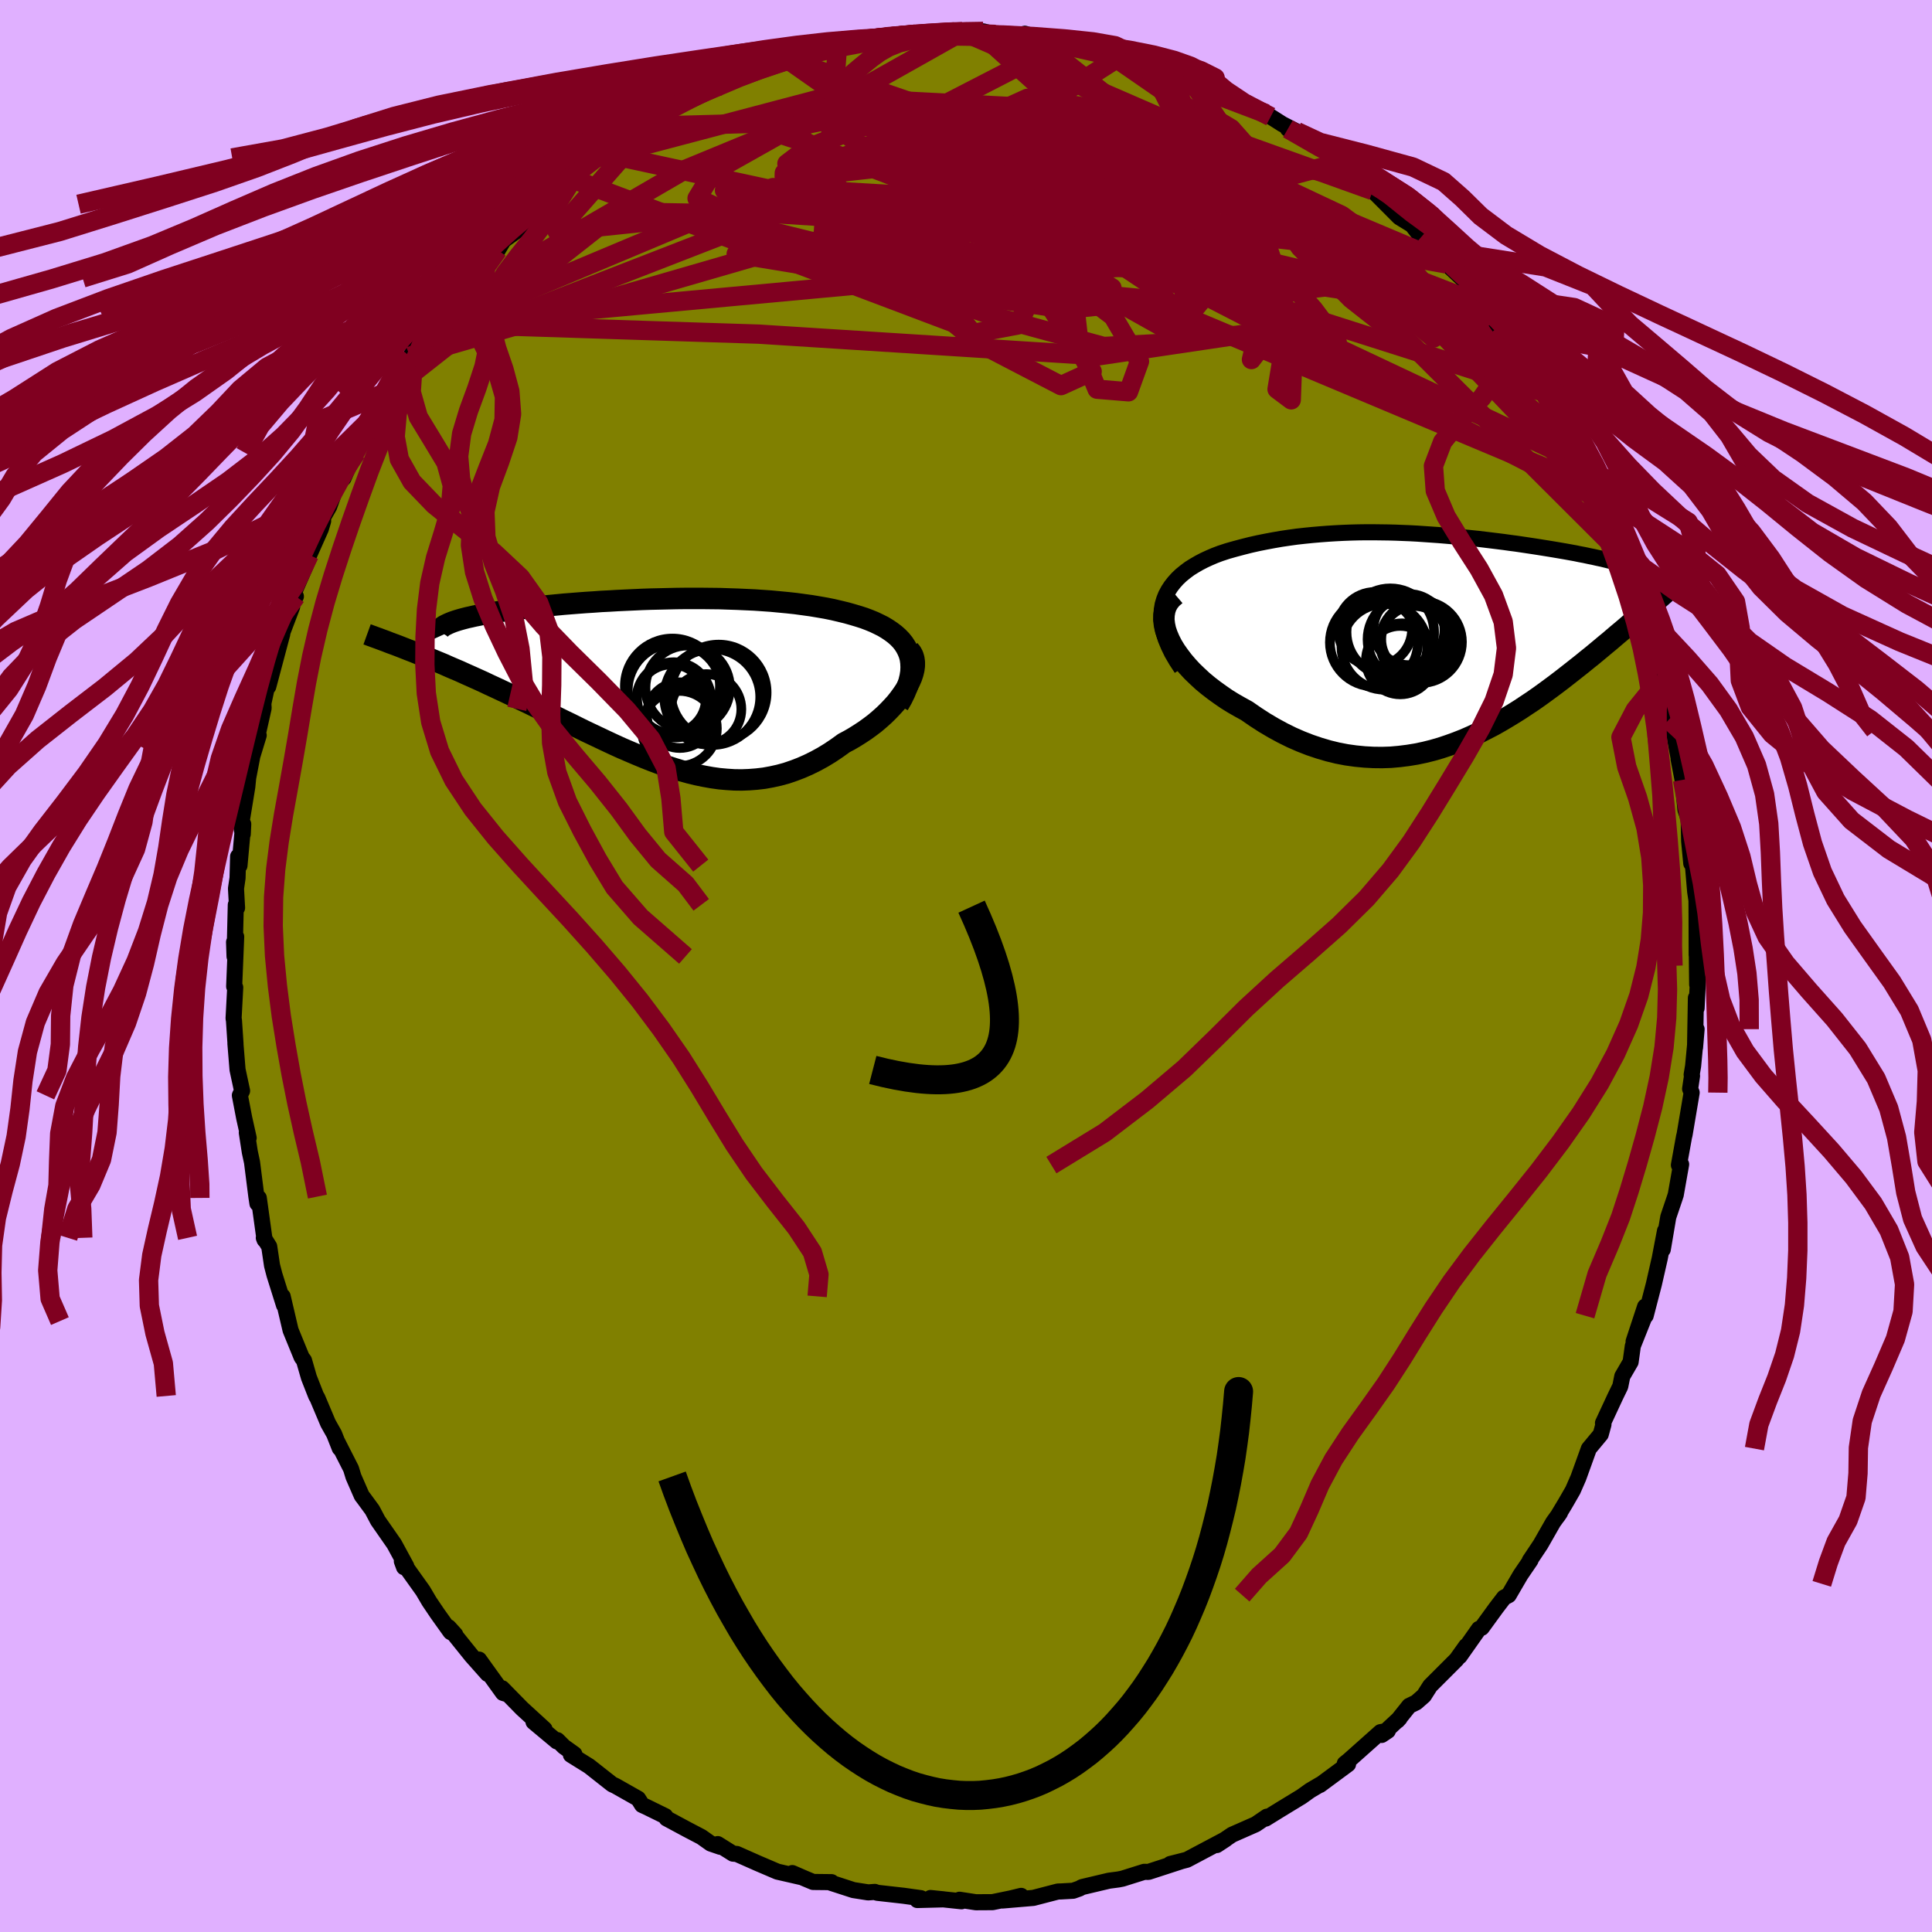 <svg viewBox="-100 -100 200 200" xmlns="http://www.w3.org/2000/svg" width="500" height="500" id="face-svg">
    <defs>
      <clipPath id="leftEyeClipPath">
        <polyline points="26.33,-2.77 26.17,-3.17 25.98,-3.54 25.75,-3.9 25.48,-4.24 25.17,-4.56 24.83,-4.86 24.46,-5.14 24.06,-5.41 23.63,-5.67 23.17,-5.9 22.69,-6.13 22.18,-6.34 21.65,-6.54 21.09,-6.72 20.52,-6.89 19.85,-7.08 19.15,-7.25 18.43,-7.42 17.69,-7.57 16.94,-7.7 16.16,-7.83 15.36,-7.94 14.55,-8.05 13.72,-8.14 12.88,-8.22 12.03,-8.3 11.17,-8.36 10.29,-8.42 9.41,-8.46 8.53,-8.5 7.63,-8.53 6.74,-8.56 5.84,-8.57 4.94,-8.58 4.03,-8.58 3.13,-8.58 2.24,-8.57 1.34,-8.55 0.45,-8.53 -0.43,-8.51 -1.31,-8.48 -2.18,-8.44 -3.04,-8.4 -3.89,-8.36 -4.73,-8.31 -5.55,-8.27 -6.37,-8.21 -7.16,-8.16 -7.95,-8.1 -8.71,-8.04 -9.46,-7.98 -10.19,-7.91 -10.91,-7.84 -11.6,-7.77 -12.27,-7.7 -12.93,-7.63 -13.56,-7.56 -14.17,-7.48 -14.76,-7.41 -15.33,-7.33 -15.87,-7.25 -16.4,-7.17 -16.9,-7.09 -17.37,-7.01 -17.83,-6.93 -18.26,-6.84 -18.67,-6.76 -19.06,-6.67 -19.43,-6.59 -19.78,-6.5 -20.11,-6.41 -20.42,-6.32 -20.7,-6.23 -20.96,-6.14 -21.21,-6.04 -21.42,-5.95 -21.62,-5.85 -21.8,-5.76 -21.95,-5.66 -25.6,-3.28 -25.11,-3.09 -24.61,-2.89 -24.1,-2.68 -23.58,-2.47 -23.05,-2.25 -22.5,-2.02 -21.94,-1.79 -21.38,-1.54 -20.8,-1.29 -20.21,-1.04 -19.62,-0.77 -19.01,-0.5 -18.39,-0.22 -17.77,0.06 -17.14,0.36 -16.49,0.66 -15.83,0.97 -15.17,1.28 -14.49,1.61 -13.8,1.94 -13.1,2.27 -12.39,2.62 -11.67,2.97 -10.95,3.32 -10.22,3.68 -9.49,4.04 -8.74,4.4 -8,4.77 -7.25,5.14 -6.49,5.5 -5.73,5.86 -4.97,6.22 -4.2,6.58 -3.43,6.93 -2.66,7.26 -1.89,7.59 -1.12,7.91 -0.34,8.22 0.43,8.51 1.21,8.78 1.99,9.03 2.77,9.27 3.54,9.48 4.32,9.67 5.1,9.83 5.88,9.97 6.66,10.08 7.43,10.15 8.21,10.2 8.99,10.21 9.76,10.18 10.53,10.12 11.3,10.03 12.07,9.89 12.84,9.72 13.61,9.51 14.37,9.25 15.13,8.96 15.88,8.63 16.63,8.26 17.38,7.85 18.12,7.4 18.85,6.91 19.57,6.39 20.14,6.09 20.7,5.76 21.24,5.42 21.77,5.07 22.28,4.7 22.78,4.32 23.25,3.92 23.71,3.51 24.14,3.09 24.54,2.67 24.93,2.24 25.28,1.8 25.6,1.36 25.9,0.92 26.15,0.48" />
      </clipPath>
      <clipPath id="rightEyeClipPath">
        <polyline points="-28.4,-3.31 -28.25,-3.82 -28.06,-4.3 -27.82,-4.75 -27.54,-5.18 -27.22,-5.59 -26.87,-5.98 -26.48,-6.35 -26.06,-6.69 -25.62,-7.02 -25.14,-7.32 -24.64,-7.61 -24.12,-7.88 -23.58,-8.13 -23.02,-8.37 -22.44,-8.59 -21.68,-8.84 -20.9,-9.06 -20.11,-9.27 -19.32,-9.47 -18.52,-9.65 -17.72,-9.81 -16.92,-9.96 -16.11,-10.1 -15.3,-10.22 -14.5,-10.33 -13.69,-10.42 -12.89,-10.5 -12.08,-10.57 -11.29,-10.63 -10.49,-10.68 -9.7,-10.72 -8.91,-10.75 -8.13,-10.77 -7.35,-10.78 -6.57,-10.78 -5.8,-10.77 -5.04,-10.76 -4.28,-10.74 -3.53,-10.71 -2.78,-10.68 -2.04,-10.64 -1.31,-10.59 -0.58,-10.54 0.14,-10.49 0.86,-10.43 1.56,-10.37 2.26,-10.3 2.96,-10.23 3.64,-10.16 4.32,-10.09 4.99,-10.01 5.65,-9.93 6.3,-9.85 6.94,-9.77 7.58,-9.68 8.2,-9.6 8.81,-9.51 9.41,-9.42 10.01,-9.33 10.59,-9.24 11.15,-9.15 11.71,-9.06 12.25,-8.97 12.78,-8.88 13.3,-8.79 13.8,-8.7 14.3,-8.61 14.78,-8.51 15.26,-8.42 15.72,-8.32 16.17,-8.23 16.61,-8.13 17.04,-8.04 17.45,-7.94 17.86,-7.84 18.25,-7.75 18.62,-7.65 18.99,-7.55 19.34,-7.45 22.78,-3.74 22.5,-3.49 22.21,-3.23 21.91,-2.97 21.6,-2.7 21.27,-2.41 20.94,-2.12 20.59,-1.83 20.23,-1.52 19.86,-1.2 19.49,-0.88 19.1,-0.55 18.69,-0.21 18.28,0.14 17.86,0.5 17.42,0.86 16.98,1.23 16.51,1.62 16.04,2.01 15.55,2.4 15.05,2.81 14.53,3.22 14,3.64 13.45,4.07 12.9,4.5 12.32,4.94 11.73,5.38 11.13,5.82 10.52,6.26 9.89,6.7 9.24,7.13 8.58,7.57 7.91,7.99 7.22,8.41 6.51,8.83 5.8,9.23 5.06,9.61 4.32,9.99 3.56,10.34 2.78,10.68 1.99,10.99 1.19,11.28 0.38,11.55 -0.45,11.79 -1.29,12 -2.15,12.18 -3.01,12.32 -3.89,12.43 -4.78,12.51 -5.68,12.54 -6.59,12.53 -7.5,12.48 -8.43,12.39 -9.36,12.26 -10.3,12.08 -11.24,11.85 -12.19,11.57 -13.14,11.25 -14.09,10.88 -15.03,10.47 -15.98,10 -16.92,9.49 -17.85,8.94 -18.78,8.34 -19.69,7.71 -20.4,7.32 -21.1,6.92 -21.78,6.5 -22.43,6.05 -23.07,5.59 -23.68,5.12 -24.27,4.63 -24.82,4.12 -25.35,3.61 -25.84,3.08 -26.3,2.54 -26.71,2 -27.09,1.46 -27.42,0.92 -27.7,0.37" />
      </clipPath>
      <filter id="fuzzy">
        <feTurbulence id="turbulence" baseFrequency="0.05" numOctaves="3" type="noise" result="noise" />
        <feDisplacementMap in="SourceGraphic" in2="noise" scale="2" />
      </filter>
      <linearGradient id="rainbowGradient" x1="0%" y1="0%" x2="100%" y2="0%">
        <stop offset="0%" style="stop-color: [object Object]; stop-opacity: 1" />
        <stop offset="50%" style="stop-color: [object Object]; stop-opacity: 1" />
        <stop offset="100%" style="stop-color: [object Object]; stop-opacity: 1" />
      </linearGradient>
    </defs>
    <rect x="-100" y="-100" width="100%" height="100%" fill="rgb(224, 176, 255)" />
    <polyline id="faceContour" points="75.69,1.92 75.84,-0.02 75.63,4.36 75.56,3.3 75.47,8.44 75.63,6.54 75.27,10.35 75.12,11.25 75.16,11.37 74.96,12.72 75.12,13.11 74.39,17.44 74.33,17.68 73.8,20.61 74.03,20.53 73.47,23.7 73.47,23.68 73.38,23.97 72.7,25.98 72.13,29.34 72.36,27.42 71.82,30.25 71.21,32.93 70.36,36.2 70.3,35.26 69.11,38.87 70.34,36.04 69.03,39.33 68.8,40.99 67.94,42.47 67.73,43.51 67.22,44.56 65.94,47.31 65.99,47.46 65.71,48.48 64.48,49.96 63.39,52.98 62.82,54.28 62.06,55.6 61.23,56.98 61.49,56.6 60.78,57.59 59.48,59.87 58.36,61.55 58.44,61.51 57.41,63.02 56.86,63.96 56.18,65.13 55.7,65.38 54.88,66.45 53.39,68.5 53.1,68.62 51.1,71.46 51.78,70.39 50.78,71.79 48.05,74.52 47.4,75.54 46.6,76.24 45.88,76.59 44.66,78.12 44.89,77.87 43.03,79.6 43.67,79.17 42.91,79.31 39.62,82.24 39.21,82.57 39.55,82.63 36.64,84.78 36.67,84.73 35.62,85.35 34.74,85.98 32.59,87.29 31.02,88.26 31.31,88.04 31.15,88.06 29.99,88.85 27.54,89.93 25.96,91 26.89,90.39 22.87,92.52 21.78,92.8 21.14,92.96 22.33,92.66 18.95,93.76 18.86,93.78 18.45,93.77 16.19,94.48 15.78,94.56 14.8,94.69 12.01,95.35 11.74,95.5 11.09,95.73 9.84,95.8 9.51,95.81 6.97,96.47 3.78,96.74 5.71,96.26 4.64,96.52 2.75,96.91 1.02,96.92 -0.67,96.66 -0.47,96.82 -3.68,96.48 -2.31,96.62 -5.04,96.69 -4.66,96.5 -6.45,96.25 -9.2,95.94 -9.44,95.85 -10.13,95.9 -11.66,95.66 -14,94.9 -13.92,94.84 -15.83,94.82 -16.69,94.46 -17.98,93.9 -17.13,94.3 -19.53,93.75 -21.54,92.89 -23.73,91.92 -24.12,91.89 -25.7,90.9 -25.44,91.18 -26.43,90.84 -27.39,90.16 -28.88,89.38 -31,88.24 -31.13,88.01 -33.15,87.02 -33.53,86.85 -33.94,86.2 -36.29,84.87 -36.55,84.75 -36.62,84.72 -39.02,82.83 -40.9,81.66 -40.54,81.59 -41.63,80.81 -42.3,80.14 -42.35,80.27 -44.77,78.25 -43.63,79 -45.96,76.87 -48.02,74.77 -47.4,75.41 -47.93,75.25 -50.41,71.8 -49.52,73.28 -51.18,71.41 -53.56,68.45 -52.87,69.21 -53.36,68.94 -54.71,67.05 -55.56,65.79 -56.22,64.67 -58.4,61.62 -58.17,62.24 -57.94,62.14 -59.19,59.84 -60.88,57.41 -61.46,56.31 -62.37,55.07 -62.55,54.84 -63.41,52.87 -63.66,52.05 -65.09,49.24 -64.83,49.92 -65.41,48.45 -66.04,47.33 -67.15,44.7 -67.27,44.51 -68.02,42.6 -68.53,40.83 -68.77,40.51 -69.92,37.7 -70.14,36.76 -70.74,34.2 -70.6,35.11 -71.59,31.96 -71.84,31 -72.13,29.04 -72.69,28.14 -72.61,28.35 -73.21,24.01 -73.35,24.59 -73.46,23.87 -73.91,20.32 -74.14,19.25 -74.45,17.25 -74.26,17.8 -74.72,15.74 -75.17,13.39 -74.94,12.92 -75.41,10.73 -75.63,8.03 -75.62,8.05 -75.78,5.64 -75.82,5.42 -75.65,2.22 -75.76,2.12 -75.55,-3.03 -75.77,-2.47 -75.72,-0.99 -75.59,-6.33 -75.46,-6.02 -75.57,-8.02 -75.41,-9.11 -75.35,-11.34 -75.21,-10.39 -74.82,-14.69 -74.87,-13.65 -75.05,-14.57 -74.4,-18.55 -74.31,-19.47 -73.88,-21.72 -73.22,-23.88 -73.58,-22.82 -72.71,-26.69 -72.74,-27.23 -72.86,-26.62 -72.15,-29.9 -72.23,-28.92 -70.78,-34.37 -71.19,-33.42 -69.76,-37.18 -69.69,-38.07 -69.37,-38.26 -69.79,-38.15 -68.32,-41.53 -67.99,-42.56 -66.79,-45.25 -66.55,-46.06 -66.56,-46.44 -65.93,-47.54 -65.02,-50.07 -64.44,-50.5 -63.97,-51.6 -63.14,-53.12 -62.57,-54.93 -61.87,-55.93 -62.6,-54.82 -59.55,-59.59 -59.43,-59.77 -58.95,-60.39 -58.41,-61.91 -57.56,-63.1 -55.99,-65.24 -55.63,-65.62 -55.27,-66.1 -54.38,-67.36 -54.74,-66.48 -51.77,-70.66 -52.16,-70.32 -51.4,-71.22 -49.7,-72.86 -50.48,-72.04 -48.47,-74.11 -47.86,-75.13 -46.21,-76.31 -45.72,-76.92 -45.1,-77.72 -44.06,-78.86 -42.48,-80.13 -41.36,-81 -40.87,-81.52 -40.09,-82.25 -38.3,-83.65 -35.89,-85.21 -37.75,-84.17 -35.92,-85.34 -34.01,-86.4 -32.53,-87.44 -32.78,-86.94 -30.76,-88.58 -31.37,-88.33 -28.07,-90.1 -28.29,-89.72 -25.45,-91.13 -25.31,-91.32 -24.99,-91.44 -22.32,-92.53 -20.98,-92.89 -23.08,-92.21 -18.79,-94 -18.42,-93.81 -17.57,-94.21 -16.84,-94.27 -14.55,-94.86 -13.29,-95.36 -12.8,-95.48 -12.42,-95.58 -11.43,-95.77 -9.64,-95.91 -8.02,-96.24 -8.1,-96.11 -5.24,-96.46 -4.14,-96.69 -5.02,-96.49 -0.89,-96.72 -1.18,-96.7 -0.38,-96.73 1.58,-96.5 1.78,-96.75 3.05,-96.44 5.14,-96.25 6.09,-96.51 6.83,-96.27 7.3,-96.09 10.51,-95.75 12.94,-95.27 11.56,-95.55 13.43,-95.41 14.89,-94.58 16.47,-94.56 16.56,-94.53 18.81,-93.72 18.61,-93.93 20.58,-93.24 20.74,-93.09 21.44,-92.96 23.11,-91.99 22.53,-92.35 24.63,-91.69 25.85,-90.76 28.01,-89.79 28.39,-89.5 31.06,-88.23 31.54,-87.92 32.75,-87.15 34.24,-86.38 33.32,-86.66 35.69,-85.28 37.07,-84.44 37.62,-84.01 38.33,-83.08 39.02,-82.84 41.32,-81.11 41.19,-81.29 42.12,-80.51 42.11,-80.27 44.86,-77.51 46.18,-76.7 47.13,-75.47 46.45,-76.46 48.83,-74.12 49.85,-72.76 49.76,-72.67 51.63,-70.92 52.22,-69.75 53.93,-67.54 53.53,-68.42 55.07,-66.13 55.49,-65.93 55.18,-66.18 55.66,-65.42 57.45,-62.79 59.57,-59.77 59.72,-59.47 60.05,-59.24 59.88,-59.38 61.14,-57.2 60.93,-57.33 63.04,-53.67 62.84,-53.98 63.58,-52.14 64.32,-51.25 65.01,-49.45 65.65,-48.36 65.57,-48.34 66.28,-46.39 67.68,-42.82 67.88,-42.37 68.7,-41.29 68.87,-40.88 69.57,-37.83 70.1,-36.53 70.35,-35.2 70.7,-34.96 71.31,-32.73 71.91,-30.33 71.53,-31.05 71.92,-29.78 72.54,-27.92 72.76,-25.5 72.91,-26.11 73.24,-24.39 74.18,-19.34 73.77,-21.41 74.18,-19.27 74.48,-16.16 74.81,-15.21 74.86,-12.91 75.08,-10.62 75.19,-11.14 75.48,-7.73 75.62,-6.78 75.62,-6.67 75.63,-4.91 75.64,-1.15 75.65,-1.73 75.69,1.92 75.84,-0.02" fill="rgb(128, 128, 0)" stroke="black" stroke-width="1.667" stroke-linejoin="round" filter="url(#fuzzy)" />
    <g transform="translate(48.76 -34.12)">
      <polyline id="rightCountour" points="-28.4,-3.31 -28.25,-3.82 -28.06,-4.3 -27.82,-4.75 -27.54,-5.18 -27.22,-5.59 -26.87,-5.98 -26.48,-6.35 -26.06,-6.69 -25.62,-7.02 -25.14,-7.32 -24.64,-7.61 -24.12,-7.88 -23.58,-8.13 -23.02,-8.37 -22.44,-8.59 -21.68,-8.84 -20.9,-9.06 -20.11,-9.27 -19.32,-9.47 -18.52,-9.65 -17.72,-9.81 -16.92,-9.96 -16.11,-10.1 -15.3,-10.22 -14.5,-10.33 -13.69,-10.42 -12.89,-10.5 -12.08,-10.57 -11.29,-10.63 -10.49,-10.68 -9.7,-10.72 -8.91,-10.75 -8.13,-10.77 -7.35,-10.78 -6.57,-10.78 -5.8,-10.77 -5.04,-10.76 -4.28,-10.74 -3.53,-10.71 -2.78,-10.68 -2.04,-10.64 -1.31,-10.59 -0.58,-10.54 0.14,-10.49 0.86,-10.43 1.56,-10.37 2.26,-10.3 2.96,-10.23 3.64,-10.16 4.32,-10.09 4.99,-10.01 5.65,-9.93 6.3,-9.85 6.94,-9.77 7.58,-9.68 8.2,-9.6 8.81,-9.51 9.41,-9.42 10.01,-9.33 10.59,-9.24 11.15,-9.15 11.71,-9.06 12.25,-8.97 12.78,-8.88 13.3,-8.79 13.8,-8.7 14.3,-8.61 14.78,-8.51 15.26,-8.42 15.72,-8.32 16.17,-8.23 16.61,-8.13 17.04,-8.04 17.45,-7.94 17.86,-7.84 18.25,-7.75 18.62,-7.65 18.99,-7.55 19.34,-7.45 22.78,-3.74 22.5,-3.49 22.21,-3.23 21.91,-2.97 21.6,-2.7 21.27,-2.41 20.94,-2.12 20.59,-1.83 20.23,-1.52 19.86,-1.2 19.49,-0.88 19.1,-0.55 18.69,-0.21 18.28,0.14 17.86,0.5 17.42,0.86 16.98,1.23 16.51,1.62 16.04,2.01 15.55,2.4 15.05,2.81 14.53,3.22 14,3.64 13.45,4.07 12.9,4.5 12.32,4.94 11.73,5.38 11.13,5.82 10.52,6.26 9.89,6.7 9.24,7.13 8.58,7.57 7.91,7.99 7.22,8.41 6.51,8.83 5.8,9.23 5.06,9.61 4.32,9.99 3.56,10.34 2.78,10.68 1.99,10.99 1.19,11.28 0.38,11.55 -0.45,11.79 -1.29,12 -2.15,12.18 -3.01,12.32 -3.89,12.43 -4.78,12.51 -5.68,12.54 -6.59,12.53 -7.5,12.48 -8.43,12.39 -9.36,12.26 -10.3,12.08 -11.24,11.85 -12.19,11.57 -13.14,11.25 -14.09,10.88 -15.03,10.47 -15.98,10 -16.92,9.49 -17.85,8.94 -18.78,8.34 -19.69,7.71 -20.4,7.32 -21.1,6.92 -21.78,6.5 -22.43,6.05 -23.07,5.59 -23.68,5.12 -24.27,4.63 -24.82,4.12 -25.35,3.61 -25.84,3.08 -26.3,2.54 -26.71,2 -27.09,1.46 -27.42,0.92 -27.7,0.37" fill="white" stroke="white" stroke-width="0" stroke-linejoin="round" filter="url(#fuzzy)" />
    </g>
    <g transform="translate(-32.2 -29.47)">
      <polyline id="leftCountour" points="26.33,-2.77 26.17,-3.17 25.98,-3.54 25.75,-3.9 25.48,-4.24 25.17,-4.56 24.83,-4.86 24.46,-5.14 24.06,-5.41 23.63,-5.67 23.17,-5.9 22.69,-6.13 22.18,-6.34 21.65,-6.54 21.09,-6.72 20.52,-6.89 19.85,-7.08 19.15,-7.25 18.43,-7.42 17.69,-7.57 16.94,-7.7 16.16,-7.83 15.36,-7.94 14.55,-8.05 13.72,-8.14 12.88,-8.22 12.03,-8.3 11.17,-8.36 10.29,-8.42 9.41,-8.46 8.53,-8.5 7.63,-8.53 6.74,-8.56 5.84,-8.57 4.94,-8.58 4.03,-8.58 3.13,-8.58 2.24,-8.57 1.34,-8.55 0.45,-8.53 -0.43,-8.51 -1.31,-8.48 -2.18,-8.44 -3.04,-8.4 -3.89,-8.36 -4.73,-8.31 -5.55,-8.27 -6.37,-8.21 -7.16,-8.16 -7.95,-8.1 -8.71,-8.04 -9.46,-7.98 -10.19,-7.91 -10.91,-7.84 -11.6,-7.77 -12.27,-7.7 -12.93,-7.63 -13.56,-7.56 -14.17,-7.48 -14.76,-7.41 -15.33,-7.33 -15.87,-7.25 -16.4,-7.17 -16.9,-7.09 -17.37,-7.01 -17.83,-6.93 -18.26,-6.84 -18.67,-6.76 -19.06,-6.67 -19.43,-6.59 -19.78,-6.5 -20.11,-6.41 -20.42,-6.32 -20.7,-6.23 -20.96,-6.14 -21.21,-6.04 -21.42,-5.95 -21.62,-5.85 -21.8,-5.76 -21.95,-5.66 -25.6,-3.28 -25.11,-3.09 -24.61,-2.89 -24.1,-2.68 -23.58,-2.47 -23.05,-2.25 -22.5,-2.02 -21.94,-1.79 -21.38,-1.54 -20.8,-1.29 -20.21,-1.04 -19.62,-0.77 -19.01,-0.5 -18.39,-0.22 -17.77,0.06 -17.14,0.36 -16.49,0.66 -15.83,0.97 -15.17,1.28 -14.49,1.61 -13.8,1.94 -13.1,2.27 -12.39,2.62 -11.67,2.97 -10.95,3.32 -10.22,3.68 -9.49,4.04 -8.74,4.4 -8,4.77 -7.25,5.14 -6.49,5.5 -5.73,5.86 -4.97,6.22 -4.2,6.58 -3.43,6.93 -2.66,7.26 -1.89,7.59 -1.12,7.91 -0.34,8.22 0.43,8.51 1.21,8.78 1.99,9.03 2.77,9.27 3.54,9.48 4.32,9.67 5.1,9.83 5.88,9.97 6.66,10.08 7.43,10.15 8.21,10.2 8.99,10.21 9.76,10.18 10.53,10.12 11.3,10.03 12.07,9.89 12.84,9.72 13.61,9.51 14.37,9.25 15.13,8.96 15.88,8.63 16.63,8.26 17.38,7.85 18.12,7.4 18.85,6.91 19.57,6.39 20.14,6.09 20.7,5.76 21.24,5.42 21.77,5.07 22.28,4.7 22.78,4.32 23.25,3.92 23.71,3.51 24.14,3.09 24.54,2.67 24.93,2.24 25.28,1.8 25.6,1.36 25.9,0.92 26.15,0.48" fill="white" stroke="white" stroke-width="0" stroke-linejoin="round" filter="url(#fuzzy)" />
    </g>
    <g transform="translate(48.76 -34.12)">
      <polyline id="rightUpper" points="-26.45,3.32 -26.98,2.51 -27.43,1.74 -27.79,1 -28.08,0.3 -28.29,-0.38 -28.43,-1.02 -28.51,-1.64 -28.53,-2.22 -28.49,-2.78 -28.4,-3.31 -28.25,-3.82 -28.06,-4.3 -27.82,-4.75 -27.54,-5.18 -27.22,-5.59 -26.87,-5.98 -26.48,-6.35 -26.06,-6.69 -25.62,-7.02 -25.14,-7.32 -24.64,-7.61 -24.12,-7.88 -23.58,-8.13 -23.02,-8.37 -22.44,-8.59 -21.68,-8.84 -20.9,-9.06 -20.11,-9.27 -19.32,-9.47 -18.52,-9.65 -17.72,-9.81 -16.92,-9.96 -16.11,-10.1 -15.3,-10.22 -14.5,-10.33 -13.69,-10.42 -12.89,-10.5 -12.08,-10.57 -11.29,-10.63 -10.49,-10.68 -9.7,-10.72 -8.91,-10.75 -8.13,-10.77 -7.35,-10.78 -6.57,-10.78 -5.8,-10.77 -5.04,-10.76 -4.28,-10.74 -3.53,-10.71 -2.78,-10.68 -2.04,-10.64 -1.31,-10.59 -0.58,-10.54 0.14,-10.49 0.86,-10.43 1.56,-10.37 2.26,-10.3 2.96,-10.23 3.64,-10.16 4.32,-10.09 4.99,-10.01 5.65,-9.93 6.3,-9.85 6.94,-9.77 7.58,-9.68 8.2,-9.6 8.81,-9.51 9.41,-9.42 10.01,-9.33 10.59,-9.24 11.15,-9.15 11.71,-9.06 12.25,-8.97 12.78,-8.88 13.3,-8.79 13.8,-8.7 14.3,-8.61 14.78,-8.51 15.26,-8.42 15.72,-8.32 16.17,-8.23 16.61,-8.13 17.04,-8.04 17.45,-7.94 17.86,-7.84 18.25,-7.75 18.62,-7.65 18.99,-7.55 19.34,-7.45 19.68,-7.35 20.01,-7.25 20.32,-7.15 20.62,-7.05 20.91,-6.95 21.19,-6.85 21.45,-6.75 21.7,-6.65 21.94,-6.54 22.16,-6.44" fill="none" stroke="black" stroke-width="1.667" stroke-linejoin="round" filter="url(#fuzzy)" />
      <polyline id="rightLower" points="-27.07,-4.29 -27.48,-3.94 -27.79,-3.56 -28.03,-3.14 -28.18,-2.69 -28.26,-2.22 -28.28,-1.73 -28.22,-1.22 -28.11,-0.7 -27.93,-0.17 -27.7,0.37 -27.42,0.92 -27.09,1.46 -26.71,2 -26.3,2.54 -25.84,3.08 -25.35,3.61 -24.82,4.12 -24.27,4.63 -23.68,5.12 -23.07,5.59 -22.43,6.05 -21.78,6.5 -21.1,6.92 -20.4,7.32 -19.69,7.71 -18.78,8.34 -17.85,8.94 -16.92,9.49 -15.98,10 -15.03,10.47 -14.09,10.88 -13.14,11.25 -12.19,11.57 -11.24,11.85 -10.3,12.08 -9.36,12.26 -8.43,12.39 -7.5,12.48 -6.59,12.53 -5.68,12.54 -4.78,12.51 -3.89,12.43 -3.01,12.32 -2.15,12.18 -1.29,12 -0.45,11.79 0.38,11.55 1.19,11.28 1.99,10.99 2.78,10.68 3.56,10.34 4.32,9.99 5.06,9.61 5.8,9.23 6.51,8.83 7.22,8.41 7.91,7.99 8.58,7.57 9.24,7.13 9.89,6.7 10.52,6.26 11.13,5.82 11.73,5.38 12.32,4.94 12.9,4.5 13.45,4.07 14,3.64 14.53,3.22 15.05,2.81 15.55,2.4 16.04,2.01 16.51,1.62 16.98,1.23 17.42,0.86 17.86,0.5 18.28,0.14 18.69,-0.21 19.1,-0.55 19.49,-0.88 19.86,-1.2 20.23,-1.52 20.59,-1.83 20.94,-2.12 21.27,-2.41 21.6,-2.7 21.91,-2.97 22.21,-3.23 22.5,-3.49 22.78,-3.74 23.05,-3.98 23.31,-4.21 23.56,-4.43 23.8,-4.65 24.02,-4.86 24.24,-5.06 24.45,-5.26 24.65,-5.45 24.83,-5.63 25.01,-5.8" fill="none" stroke="black" stroke-width="2.222" stroke-linejoin="round" filter="url(#fuzzy)" />
      <circle r="3.836" cx="-6.417" cy="-0.764" stroke="black" fill="none" stroke-width="1.0" filter="url(#fuzzy)" clip-path="url(#rightEyeClipPath)" /><circle r="4.532" cx="-4.837" cy="-0.439" stroke="black" fill="none" stroke-width="1.0" filter="url(#fuzzy)" clip-path="url(#rightEyeClipPath)" /><circle r="3.542" cx="-3.812" cy="2.456" stroke="black" fill="none" stroke-width="1.0" filter="url(#fuzzy)" clip-path="url(#rightEyeClipPath)" /><circle r="4.24" cx="-1.662" cy="0.581" stroke="black" fill="none" stroke-width="1.0" filter="url(#fuzzy)" clip-path="url(#rightEyeClipPath)" /><circle r="3.444" cx="-3.627" cy="2.091" stroke="black" fill="none" stroke-width="1.0" filter="url(#fuzzy)" clip-path="url(#rightEyeClipPath)" /><circle r="3.446" cx="-2.327" cy="0.301" stroke="black" fill="none" stroke-width="1.0" filter="url(#fuzzy)" clip-path="url(#rightEyeClipPath)" /><circle r="4.558" cx="-6.532" cy="0.621" stroke="black" fill="none" stroke-width="1.0" filter="url(#fuzzy)" clip-path="url(#rightEyeClipPath)" /><circle r="4.448" cx="-2.742" cy="0.306" stroke="black" fill="none" stroke-width="1.0" filter="url(#fuzzy)" clip-path="url(#rightEyeClipPath)" /><circle r="4.44" cx="-5.452" cy="1.076" stroke="black" fill="none" stroke-width="1.0" filter="url(#fuzzy)" clip-path="url(#rightEyeClipPath)" /><circle r="3.68" cx="-2.907" cy="-0.704" stroke="black" fill="none" stroke-width="1.0" filter="url(#fuzzy)" clip-path="url(#rightEyeClipPath)" />
      </g>
    <g transform="translate(-32.2 -29.47)">
      <polyline id="leftUpper" points="25.2,2.44 25.56,1.81 25.86,1.2 26.1,0.62 26.29,0.06 26.42,-0.47 26.5,-0.98 26.52,-1.46 26.5,-1.92 26.44,-2.36 26.33,-2.77 26.17,-3.17 25.98,-3.54 25.75,-3.9 25.48,-4.24 25.17,-4.56 24.83,-4.86 24.46,-5.14 24.06,-5.41 23.63,-5.67 23.17,-5.9 22.69,-6.13 22.18,-6.34 21.65,-6.54 21.09,-6.72 20.52,-6.89 19.85,-7.08 19.15,-7.25 18.43,-7.42 17.69,-7.57 16.94,-7.7 16.16,-7.83 15.36,-7.94 14.55,-8.05 13.72,-8.14 12.88,-8.22 12.03,-8.3 11.17,-8.36 10.29,-8.42 9.41,-8.46 8.53,-8.5 7.63,-8.53 6.74,-8.56 5.84,-8.57 4.94,-8.58 4.03,-8.58 3.13,-8.58 2.24,-8.57 1.34,-8.55 0.45,-8.53 -0.43,-8.51 -1.31,-8.48 -2.18,-8.44 -3.04,-8.4 -3.89,-8.36 -4.73,-8.31 -5.55,-8.27 -6.37,-8.21 -7.16,-8.16 -7.95,-8.1 -8.71,-8.04 -9.46,-7.98 -10.19,-7.91 -10.91,-7.84 -11.6,-7.77 -12.27,-7.7 -12.93,-7.63 -13.56,-7.56 -14.17,-7.48 -14.76,-7.41 -15.33,-7.33 -15.87,-7.25 -16.4,-7.17 -16.9,-7.09 -17.37,-7.01 -17.83,-6.93 -18.26,-6.84 -18.67,-6.76 -19.06,-6.67 -19.43,-6.59 -19.78,-6.5 -20.11,-6.41 -20.42,-6.32 -20.7,-6.23 -20.96,-6.14 -21.21,-6.04 -21.42,-5.95 -21.62,-5.85 -21.8,-5.76 -21.95,-5.66 -22.08,-5.56 -22.19,-5.46 -22.28,-5.36 -22.35,-5.26 -22.4,-5.16 -22.43,-5.05 -22.44,-4.95 -22.43,-4.84 -22.4,-4.74 -22.35,-4.63" fill="none" stroke="black" stroke-width="2.222" stroke-linejoin="round" filter="url(#fuzzy)" />
      <polyline id="leftLower" points="26.31,-3.26 26.54,-2.98 26.7,-2.68 26.8,-2.35 26.85,-1.99 26.85,-1.61 26.8,-1.22 26.7,-0.81 26.56,-0.39 26.37,0.04 26.15,0.48 25.9,0.92 25.6,1.36 25.28,1.8 24.93,2.24 24.54,2.67 24.14,3.09 23.71,3.51 23.25,3.92 22.78,4.32 22.28,4.7 21.77,5.07 21.24,5.42 20.7,5.76 20.14,6.09 19.57,6.39 18.85,6.91 18.12,7.4 17.38,7.85 16.63,8.26 15.88,8.63 15.13,8.96 14.37,9.25 13.61,9.51 12.84,9.72 12.07,9.89 11.3,10.03 10.53,10.12 9.76,10.18 8.99,10.21 8.21,10.2 7.43,10.15 6.66,10.08 5.88,9.97 5.1,9.83 4.32,9.67 3.54,9.48 2.77,9.27 1.99,9.03 1.21,8.78 0.43,8.51 -0.34,8.22 -1.12,7.91 -1.89,7.59 -2.66,7.26 -3.43,6.93 -4.2,6.58 -4.97,6.22 -5.73,5.86 -6.49,5.5 -7.25,5.14 -8,4.77 -8.74,4.4 -9.49,4.04 -10.22,3.68 -10.95,3.32 -11.67,2.97 -12.39,2.62 -13.1,2.27 -13.8,1.94 -14.49,1.61 -15.17,1.28 -15.83,0.97 -16.49,0.66 -17.14,0.36 -17.77,0.06 -18.39,-0.22 -19.01,-0.5 -19.62,-0.77 -20.21,-1.04 -20.8,-1.29 -21.38,-1.54 -21.94,-1.79 -22.5,-2.02 -23.05,-2.25 -23.58,-2.47 -24.1,-2.68 -24.61,-2.89 -25.11,-3.09 -25.6,-3.28 -26.08,-3.47 -26.54,-3.65 -26.99,-3.82 -27.43,-3.98 -27.86,-4.15 -28.27,-4.3 -28.67,-4.45 -29.06,-4.59 -29.44,-4.73 -29.8,-4.86" fill="none" stroke="black" stroke-width="2.222" stroke-linejoin="round" filter="url(#fuzzy)" />
      <circle r="4.37" cx="3.388" cy="0.662" stroke="black" fill="none" stroke-width="1.0" filter="url(#fuzzy)" clip-path="url(#leftEyeClipPath)" /><circle r="3.402" cx="2.568" cy="3.502" stroke="black" fill="none" stroke-width="1.0" filter="url(#fuzzy)" clip-path="url(#leftEyeClipPath)" /><circle r="3.564" cx="1.713" cy="1.812" stroke="black" fill="none" stroke-width="1.0" filter="url(#fuzzy)" clip-path="url(#leftEyeClipPath)" /><circle r="4.92" cx="1.808" cy="0.492" stroke="black" fill="none" stroke-width="1.0" filter="url(#fuzzy)" clip-path="url(#leftEyeClipPath)" /><circle r="3.892" cx="2.518" cy="4.882" stroke="black" fill="none" stroke-width="1.0" filter="url(#fuzzy)" clip-path="url(#leftEyeClipPath)" /><circle r="3.866" cx="1.948" cy="1.887" stroke="black" fill="none" stroke-width="1.0" filter="url(#fuzzy)" clip-path="url(#leftEyeClipPath)" /><circle r="4.864" cx="2.048" cy="0.947" stroke="black" fill="none" stroke-width="1.0" filter="url(#fuzzy)" clip-path="url(#leftEyeClipPath)" /><circle r="3.636" cx="5.308" cy="2.887" stroke="black" fill="none" stroke-width="1.0" filter="url(#fuzzy)" clip-path="url(#leftEyeClipPath)" /><circle r="4.962" cx="6.598" cy="1.162" stroke="black" fill="none" stroke-width="1.0" filter="url(#fuzzy)" clip-path="url(#leftEyeClipPath)" /><circle r="4.966" cx="5.933" cy="1.622" stroke="black" fill="none" stroke-width="1.0" filter="url(#fuzzy)" clip-path="url(#leftEyeClipPath)" />
    </g>
    <g id="hairs">
      <polyline points="59.88,-59.38 4,-77.19 -9.27,-78.25 -3.6,-74.27 6.3,-73.36 13.93,-76.12 19.1,-79.54 23.34,-81.04 27.35,-79.64 30.87,-75.48 32.82,-69.73 30.69,-65.06 21.17,-65.68 5.31,-74.59 -3.62,-88.47 10.51,-95.75" fill="none" stroke="rgb(128, 0, 32)" stroke-width="2" stroke-linejoin="round" filter="url(#fuzzy)" /><polyline points="60.05,-59.24 44.93,-71.46 23.99,-82.46 7.06,-87.84 -2.67,-88.28 -4.78,-85.88 -1.91,-82.71 1.07,-80.05 0.63,-77.82 -2.34,-74.89 -3.19,-70.21 1.69,-64.31 9.83,-60.08 13.06,-61.55 7.62,-69.96 9.71,-78.02 53.93,-67.54" fill="none" stroke="rgb(128, 0, 32)" stroke-width="2" stroke-linejoin="round" filter="url(#fuzzy)" /><polyline points="53.53,-68.42 12.8,-84.22 7.63,-87.98 11.96,-87.52 17.22,-85.08 20.77,-81.78 20.11,-79.17 14.24,-78.15 5.64,-78.46 -0.71,-79.13 -0.93,-79.34 4.5,-78.76 10.55,-77.76 11.58,-77.27 7.42,-78.23 6.16,-80.43 14.58,-83.51 5.14,-96.25" fill="none" stroke="rgb(128, 0, 32)" stroke-width="2" stroke-linejoin="round" filter="url(#fuzzy)" /><polyline points="-17.57,-94.21 -15.99,-92.99 -11.6,-90.15 -11.15,-87.51 -12.19,-85.95 -11.06,-85.03 -7.97,-84.04 -5.3,-82.78 -4.46,-81.63 -4.67,-81.02 -4.12,-81.08 -1.66,-81.62 2.26,-82.38 6,-83.25 7.9,-84.33 7.44,-85.75 5.65,-87.45 4.61,-89.03 6.35,-89.82 11.69,-89.01 20.02,-85.94 29.46,-80.53 35.68,-74.89 27.3,-75.85 -18.79,-94" fill="none" stroke="rgb(128, 0, 32)" stroke-width="2" stroke-linejoin="round" filter="url(#fuzzy)" /><polyline points="63.58,-52.14 14.44,-75.3 10.57,-78 12.8,-76.01 8.63,-75.68 1.08,-77.12 -4.39,-78.82 -5.2,-79.88 -1.82,-80.28 3.66,-80.28 8.89,-80.04 12.31,-79.64 13.59,-79.21 13.32,-78.86 12.15,-78.57 9.76,-78.19 5.1,-77.65 -1.74,-77.11 -7.03,-76.98 -3.79,-77.76 11.75,-79.64 29.46,-82.61 23.11,-91.99" fill="none" stroke="rgb(128, 0, 32)" stroke-width="2" stroke-linejoin="round" filter="url(#fuzzy)" /><polyline points="13.43,-95.41 25.22,-87.27 24.43,-82.04 21.05,-79.13 17.95,-77.47 15.3,-77.17 14.45,-78.17 16.22,-79.68 19.31,-80.67 20.94,-80.68 18.74,-80.15 12.37,-80.15 3.71,-81.55 -4.54,-84.24 -10.62,-87.13 -13.69,-89.05 -10.8,-89.77 5.41,-88.93 41.19,-81.29" fill="none" stroke="rgb(128, 0, 32)" stroke-width="2" stroke-linejoin="round" filter="url(#fuzzy)" /><polyline points="49.85,-72.76 29.49,-81.35 32.87,-77.15 30.25,-72.9 19.85,-71.86 10.1,-73.02 7.28,-74.1 10.7,-74.03 14.58,-73.65 13.09,-74.54 4.93,-77.27 -5.62,-80.89 -11.56,-83.84 -8.06,-84.89 4.22,-83.58 17.21,-82.41 1.58,-96.5" fill="none" stroke="rgb(128, 0, 32)" stroke-width="2" stroke-linejoin="round" filter="url(#fuzzy)" /><polyline points="-40.87,-81.52 0.21,-66.01 -4.37,-71.22 -4.83,-77.61 1.59,-80.91 8.85,-82.25 13.57,-83.12 15.95,-83.85 17.81,-83.85 20.58,-82.34 24.32,-78.97 27.87,-74.15 29.88,-68.97 30.03,-64.79 29.55,-62.78 30.07,-63.47 31.58,-66.76 30.85,-72.33 22.15,-80.01 0.64,-87.84 -32.78,-86.94" fill="none" stroke="rgb(128, 0, 32)" stroke-width="2" stroke-linejoin="round" filter="url(#fuzzy)" /><polyline points="6.83,-96.27 23.71,-82.82 8.41,-78.72 -8.68,-77.89 -15.92,-77.9 -13.96,-77.03 -7.62,-75.08 -1.41,-72.81 2.31,-71.12 3.36,-70.63 3.02,-71.35 3.19,-72.55 5.48,-72.88 10.09,-71.14 15.22,-67.25 17.96,-62.59 16.82,-59.44 13.57,-59.71 11.73,-64.19 10.69,-73.39 -18.42,-93.81" fill="none" stroke="rgb(128, 0, 32)" stroke-width="2" stroke-linejoin="round" filter="url(#fuzzy)" /><polyline points="38.33,-83.08 29.53,-80.73 26.19,-75.77 16.78,-76.56 8.89,-80.03 6.39,-83.4 8.63,-84.95 12.91,-84.1 15.33,-81.58 11.7,-78.79 0.36,-76.69 -14.74,-75.17 -23.79,-73.71 -15,-72.26 18.31,-69.07 65.01,-49.45" fill="none" stroke="rgb(128, 0, 32)" stroke-width="2" stroke-linejoin="round" filter="url(#fuzzy)" /><polyline points="-54.74,-66.48 -21.44,-65.41 13.76,-63.17 29.77,-65.55 33.1,-69.39 32.69,-71.56 33.46,-70.86 35.98,-67.99 38.38,-64.78 38.73,-63.09 36.41,-63.84 32.1,-66.78 27.04,-70.88 22.48,-74.93 19.49,-77.95 18.83,-79.34 20.65,-78.82 24.26,-76.36 28.36,-72.15 31.8,-66.8 33.78,-61.59 33.67,-58.61 32.2,-59.71 33.25,-66.07 20.58,-93.24" fill="none" stroke="rgb(128, 0, 32)" stroke-width="2" stroke-linejoin="round" filter="url(#fuzzy)" /><polyline points="-54.74,-66.48 8.75,-72.35 23.03,-80.5 24.65,-83.97 27.47,-82 33.34,-76.73 39.63,-70.95 43.56,-66.9 43.59,-66.13 39.87,-69.06 34.59,-74.39 31.3,-79.2 32.88,-80.54 38.89,-77.71 45.52,-72.81 50.53,-67.09 65.65,-48.36" fill="none" stroke="rgb(128, 0, 32)" stroke-width="2" stroke-linejoin="round" filter="url(#fuzzy)" /><polyline points="-55.63,-65.62 -19.98,-80.58 2.28,-79.27 8.19,-72.1 5.36,-66.36 0.18,-65.38 -3.49,-68.42 -4.06,-72.47 -2.34,-74.87 -0.79,-75.01 -1.62,-74.28 -5.25,-74.66 -10.05,-77.2 -13.88,-81.3 -16.25,-85.13 -19.78,-86.29 -28.97,-82.5 -44.57,-73.44 -55.27,-66.1" fill="none" stroke="rgb(128, 0, 32)" stroke-width="2" stroke-linejoin="round" filter="url(#fuzzy)" /><polyline points="-57.56,-63.1 -19.55,-77.87 0.39,-76.6 15.73,-74.25 23.94,-72.95 25.85,-71.39 24.66,-69.25 23.19,-67.47 22.39,-67.07 21.43,-68.29 19.1,-70.55 15.69,-72.83 13.73,-74.13 16.41,-73.86 24.41,-72.35 33.88,-71.34 38.23,-73.46 33.95,-79.65 27.44,-85.53 42.11,-80.27" fill="none" stroke="rgb(128, 0, 32)" stroke-width="2" stroke-linejoin="round" filter="url(#fuzzy)" /><polyline points="18.81,-93.72 25.54,-80.18 14.01,-82.33 6.63,-84.44 2.22,-84.49 -3,-83.56 -9.64,-82.54 -15.61,-81.87 -18.82,-81.74 -18.81,-82.09 -16.58,-82.73 -13.56,-83.5 -10.91,-84.35 -9.35,-85.26 -8.97,-86.05 -8.7,-86.41 -6.18,-86.15 0.76,-85.11 11.38,-82.75 19.89,-78.14 14.39,-72.91 -37.75,-84.17" fill="none" stroke="rgb(128, 0, 32)" stroke-width="2" stroke-linejoin="round" filter="url(#fuzzy)" /><polyline points="16.56,-94.53 -6.83,-79.63 -1.83,-79.37 3.07,-83.32 7.5,-85.85 12.92,-84.66 18.5,-79.97 22.2,-73.65 22.76,-67.91 20.2,-64.45 14.26,-64.13 3.51,-67.07 -11.88,-72.44 -26.55,-77.9 -36.11,-78.06 -59.55,-59.59" fill="none" stroke="rgb(128, 0, 32)" stroke-width="2" stroke-linejoin="round" filter="url(#fuzzy)" /><polyline points="63.04,-53.67 34.36,-78.87 27.44,-86.69 24.78,-88.27 22.08,-86.79 20.44,-83.45 21.5,-79.61 24.56,-76.63 26.71,-75.08 25.29,-74.62 20.66,-74.58 17.44,-74.33 22.06,-73.1 36.01,-70.47 49.8,-68.36 53.93,-67.54" fill="none" stroke="rgb(128, 0, 32)" stroke-width="2" stroke-linejoin="round" filter="url(#fuzzy)" /><polyline points="65.57,-48.34 23.68,-69.96 7.81,-75.49 -7.71,-78.03 -19.79,-79.47 -25,-80.29 -23.18,-80.43 -16.15,-79.65 -6.46,-77.92 3.32,-75.49 11.03,-72.75 15.11,-70.2 14.82,-68.44 10.37,-67.98 3.1,-69.08 -4.51,-71.53 -9.38,-74.76 -8.86,-78.04 -2.16,-80.77 8.87,-82.51 20.48,-82.84 29.26,-81.37 32.96,-78.65 24.88,-78.9 -18.42,-93.81" fill="none" stroke="rgb(128, 0, 32)" stroke-width="2" stroke-linejoin="round" filter="url(#fuzzy)" /><polyline points="-0.38,-96.73 -26.17,-82.22 -27.84,-79.47 -20.52,-76.13 -7.58,-72.93 6.46,-71.69 17.77,-72.46 24.32,-74.37 25.85,-76.65 23.56,-78.98 19.55,-81.24 15.67,-83.3 12.39,-84.95 8.67,-86.05 3.32,-86.53 -3.2,-86.46 -7.94,-85.88 -7.18,-84.72 0.09,-82.72 9.64,-80.15 17.37,-78.46 49.76,-72.67" fill="none" stroke="rgb(128, 0, 32)" stroke-width="2" stroke-linejoin="round" filter="url(#fuzzy)" /><polyline points="-0.38,-96.73 26.51,-85.05 32.67,-80.2 24.63,-80.71 13.13,-82.85 4.91,-84.91 1.35,-86.5 1.17,-87.53 3.06,-87.94 6.59,-87.6 11.79,-86.35 18.48,-84.16 25.98,-81.25 33.2,-78.06 39.11,-75.14 43.08,-72.98 45.11,-71.65 45.81,-70.79 46.16,-69.66 47.02,-67.76 48.38,-65.53 48.4,-65.01 43.02,-69.53 27.52,-81.88 3.05,-96.44" fill="none" stroke="rgb(128, 0, 32)" stroke-width="2" stroke-linejoin="round" filter="url(#fuzzy)" /><polyline points="-13.29,-95.36 -14.9,-74.19 -1.78,-72.89 0.34,-79.13 -1.64,-83.94 -1,-84.5 4.16,-81.51 12.88,-76.83 23.04,-72.32 32.01,-69.67 37.11,-70.29 36.9,-74.42 32.68,-80.33 28.75,-84.43 30.78,-82.64 43.52,-71.51 65.57,-48.34" fill="none" stroke="rgb(128, 0, 32)" stroke-width="2" stroke-linejoin="round" filter="url(#fuzzy)" /><polyline points="-57.56,-63.1 -21.69,-73.48 -2.23,-74.43 1.42,-76.78 -2.97,-80.01 -10.36,-82.85 -16.43,-85.09 -17.91,-86.83 -13.7,-87.71 -5.17,-87.16 4.05,-85.07 8.7,-82.27 3.85,-80.02 -11.41,-78.71 -30.79,-77.26 -42.33,-76.06 -32.78,-86.94" fill="none" stroke="rgb(128, 0, 32)" stroke-width="2" stroke-linejoin="round" filter="url(#fuzzy)" /><polyline points="67.68,-42.82 36.65,-73.79 14.58,-85.83 -0.75,-88.34 -10.76,-86.89 -16.45,-84.65 -18.54,-83.06 -18.05,-82.46 -16.46,-82.53 -15,-82.92 -13.82,-83.35 -11.97,-83.6 -8.28,-83.47 -2.87,-83.13 2.11,-83.39 3.3,-85.35 -1.81,-88.63 -14.93,-89.82 -38.3,-83.65" fill="none" stroke="rgb(128, 0, 32)" stroke-width="2" stroke-linejoin="round" filter="url(#fuzzy)" /><polyline points="-0.38,-96.73 -2.06,-96.67 -5.04,-96.48 -8.07,-96.21 -10.82,-95.86 -13.29,-95.44 -15.6,-94.93 -17.84,-94.32 -20.15,-93.62 -22.65,-92.84 -25.47,-91.96 -28.65,-91 -32.19,-89.95 -36.01,-88.83 -39.96,-87.63 -43.9,-86.37 -47.71,-85.04 -51.28,-83.65 -54.59,-82.17 -57.62,-80.61 -60.46,-78.96 -63.22,-77.24 -66.07,-75.43 -69.18,-73.55 -72.64,-71.62 -76.51,-69.66 -80.73,-67.71 -85.19,-65.78 -89.7,-63.79 -94.07,-61.54 -98.5,-58.71 -105.14,-54.82" fill="none" stroke="rgb(128, 0, 32)" stroke-width="2" stroke-linejoin="round" filter="url(#fuzzy)" /><polyline points="-1.18,-96.7 -3.95,-96.54 -6.14,-96.36 -8.36,-96.09 -10.64,-95.75 -12.97,-95.32 -15.37,-94.81 -17.83,-94.22 -20.33,-93.54 -22.83,-92.77 -25.31,-91.9 -27.77,-90.95 -30.19,-89.9 -32.57,-88.75 -34.91,-87.51 -37.22,-86.16 -39.52,-84.71 -41.86,-83.16 -44.28,-81.51 -46.78,-79.8 -49.34,-78.02 -51.89,-76.22 -54.33,-74.4 -56.6,-72.59 -58.67,-70.77 -60.62,-68.91 -62.55,-66.98 -64.56,-64.95 -66.66,-62.84 -68.81,-60.67 -70.96,-58.41 -73.07,-55.91 -74.63,-53.12" fill="none" stroke="rgb(128, 0, 32)" stroke-width="2" stroke-linejoin="round" filter="url(#fuzzy)" /><polyline points="-5.24,-96.46 -8.02,-96.18 -10.64,-95.8 -13.06,-95.37 -15.53,-94.86 -18.28,-94.28 -21.53,-93.6 -25.33,-92.84 -29.58,-91.98 -34.09,-91.04 -38.74,-90.01 -43.48,-88.88 -48.3,-87.66 -53.17,-86.33 -58.01,-84.9 -62.74,-83.37 -67.28,-81.74 -71.61,-80.02 -75.77,-78.22 -79.89,-76.39 -84.25,-74.57 -89.14,-72.81 -94.62,-71.13 -100.49,-69.46 -106.67,-67.59 -114.96,-65.62" fill="none" stroke="rgb(128, 0, 32)" stroke-width="2" stroke-linejoin="round" filter="url(#fuzzy)" /><polyline points="-5.24,-96.46 -8.04,-96.17 -10.51,-95.8 -12.76,-95.36 -14.92,-94.85 -17.09,-94.26 -19.3,-93.58 -21.54,-92.8 -23.77,-91.94 -25.99,-90.98 -28.19,-89.94 -30.39,-88.8 -32.63,-87.55 -34.92,-86.21 -37.26,-84.76 -39.63,-83.22 -42.01,-81.57 -44.37,-79.85 -46.67,-78.07 -48.88,-76.26 -50.97,-74.45 -52.91,-72.66 -54.71,-70.87 -56.42,-69.06 -58.11,-67.15 -59.89,-65.1 -61.76,-62.98 -63.57,-60.98 -65.03,-59.59" fill="none" stroke="rgb(128, 0, 32)" stroke-width="2" stroke-linejoin="round" filter="url(#fuzzy)" /><polyline points="-12.42,-95.58 -14.26,-95.12 -17.07,-94.43 -20.12,-93.67 -23.03,-92.88 -25.64,-92.02 -28.03,-91.06 -30.34,-90 -32.68,-88.85 -35.12,-87.65 -37.7,-86.4 -40.4,-85.11 -43.25,-83.74 -46.31,-82.3 -49.62,-80.76 -53.11,-79.13 -56.6,-77.43 -59.81,-75.66 -62.64,-73.81 -65.28,-71.82 -68.17,-69.66 -71.59,-67.48 -75.23,-66.1" fill="none" stroke="rgb(128, 0, 32)" stroke-width="2" stroke-linejoin="round" filter="url(#fuzzy)" /><polyline points="-13.29,-95.36 -16.25,-94.45 -18.83,-93.63 -21.27,-92.82 -23.73,-91.95 -26.31,-90.97 -28.96,-89.87 -31.59,-88.7 -34.17,-87.47 -36.68,-86.18 -39.14,-84.84 -41.58,-83.43 -44,-81.93 -46.43,-80.35 -48.88,-78.68 -51.39,-76.93 -53.97,-75.11 -56.65,-73.23 -59.43,-71.3 -62.27,-69.33 -65.12,-67.34 -67.9,-65.31 -70.53,-63.2 -72.95,-60.98 -75.15,-58.65 -77.23,-56.28 -79.43,-53.96 -81.95,-51.7 -84.51,-49.34 -86.52,-46.44" fill="none" stroke="rgb(128, 0, 32)" stroke-width="2" stroke-linejoin="round" filter="url(#fuzzy)" /><polyline points="-16.84,-94.27 -19.65,-93.57 -22.44,-92.79 -25.89,-91.94 -29.79,-90.95 -33.54,-89.84 -36.83,-88.64 -39.79,-87.39 -42.72,-86.09 -45.85,-84.74 -49.25,-83.3 -52.93,-81.79 -56.89,-80.18 -61.23,-78.49 -66.06,-76.72 -71.4,-74.89 -77.14,-73 -83.06,-71.06 -88.84,-69.07 -94.17,-67.04 -98.83,-64.96 -102.77,-62.82 -106.14,-60.6 -109.29,-58.31 -112.62,-55.99 -116.39,-53.65 -120.57,-51.3 -124.86,-48.93 -128.98,-46.51 -132.95,-44.02 -137.05,-41.48 -141.65,-39 -146.96,-36.7 -150.47,-34.37" fill="none" stroke="rgb(128, 0, 32)" stroke-width="2" stroke-linejoin="round" filter="url(#fuzzy)" /><polyline points="-18.42,-93.81 -21.43,-92.77 -23.52,-91.97 -25.83,-90.99 -28.52,-89.86 -31.73,-88.64 -35.53,-87.39 -39.73,-86.09 -43.87,-84.74 -47.51,-83.31 -50.5,-81.8 -53.08,-80.19 -55.73,-78.5 -58.92,-76.74 -62.96,-74.9 -67.89,-73.01 -73.63,-71.07 -80,-69.09 -86.73,-67.07 -93.49,-65 -99.86,-62.86 -105.43,-60.64 -109.97,-58.35 -113.54,-56.03 -116.55,-53.69 -119.58,-51.35 -123.17,-49 -127.55,-46.59 -132.6,-44.08 -138.02,-41.49 -143.92,-38.97 -149.99,-37.18" fill="none" stroke="rgb(128, 0, 32)" stroke-width="2" stroke-linejoin="round" filter="url(#fuzzy)" /><polyline points="-18.79,-94 -21.54,-92.89 -24.41,-91.88 -27.8,-90.88 -31.95,-89.8 -36.47,-88.6 -40.71,-87.29 -44.17,-85.88 -46.71,-84.36 -48.56,-82.74 -50.18,-81.04 -52.05,-79.28 -54.47,-77.47 -57.55,-75.64 -61.23,-73.8 -65.34,-71.94 -69.71,-70.05 -74.22,-68.1 -78.81,-66.08 -83.41,-63.98 -87.94,-61.79 -92.24,-59.51 -96.11,-57.14 -99.38,-54.7 -102.02,-52.17 -104.17,-49.59 -106.18,-46.95 -108.47,-44.24 -111.4,-41.48 -115.12,-38.67 -119.52,-35.82 -124.26,-32.99 -128.91,-30.24 -133.21,-27.65 -137.29,-25.14 -141.5,-22.42 -145.7,-18.98 -150.53,-14.57" fill="none" stroke="rgb(128, 0, 32)" stroke-width="2" stroke-linejoin="round" filter="url(#fuzzy)" /><polyline points="-23.08,-92.21 -23.83,-91.97 -26.21,-91.07 -29.76,-89.91 -33.89,-88.67 -37.98,-87.42 -41.64,-86.15 -44.74,-84.83 -47.41,-83.43 -49.92,-81.94 -52.58,-80.36 -55.62,-78.69 -59.17,-76.94 -63.28,-75.13 -68,-73.25 -73.41,-71.32 -79.54,-69.37 -86.18,-67.42 -92.79,-65.44 -98.73,-63.38 -103.52,-61.15 -107.21,-58.74 -110.4,-56.29 -114.01,-54.03 -120.41,-51.6" fill="none" stroke="rgb(128, 0, 32)" stroke-width="2" stroke-linejoin="round" filter="url(#fuzzy)" /><polyline points="74.18,-19.27 74.89,-15.34 75.59,-11.8 76.23,-8.59 76.71,-5.48 77.06,-2.4 77.47,0.63 78.13,3.51 79.17,6.23 80.65,8.83 82.53,11.36 84.74,13.89 87.15,16.48 89.59,19.14 91.89,21.85 93.92,24.59 95.54,27.36 96.65,30.15 97.16,32.95 97,35.76 96.21,38.6 94.99,41.45 93.71,44.3 92.78,47.11 92.38,49.87 92.34,52.52 92.13,55.03 91.31,57.38 90.07,59.6 89.27,61.76 88.59,63.96" fill="none" stroke="rgb(128, 0, 32)" stroke-width="2" stroke-linejoin="round" filter="url(#fuzzy)" /><polyline points="-24.99,-91.44 -26.26,-90.85 -28.58,-89.85 -31.5,-88.64 -34.62,-87.31 -37.61,-85.88 -40.41,-84.35 -43.16,-82.72 -46.13,-81 -49.52,-79.22 -53.39,-77.4 -57.63,-75.56 -62.01,-73.72 -66.3,-71.86 -70.36,-69.97 -74.25,-68.03 -78.17,-66.01 -82.41,-63.9 -87.14,-61.71 -92.33,-59.42 -97.7,-57.05 -102.78,-54.6 -107.13,-52.07 -110.45,-49.48 -112.71,-46.84 -114.09,-44.13 -114.96,-41.38 -115.75,-38.57 -116.96,-35.74 -119.05,-32.93 -122.38,-30.19 -126.96,-27.55 -132.29,-24.95 -137.34,-22.22 -140.89,-19.21 -142.21,-16.22 -142.2,-14.69" fill="none" stroke="rgb(128, 0, 32)" stroke-width="2" stroke-linejoin="round" filter="url(#fuzzy)" /><polyline points="-25.31,-91.32 -29.74,-89.85 -33.36,-88.52 -37.1,-87.26 -40.44,-85.99 -43.34,-84.65 -46.36,-83.22 -50.13,-81.68 -54.87,-80.05 -60.33,-78.33 -65.89,-76.54 -70.95,-74.69 -75.14,-72.77 -78.42,-70.82 -81.04,-68.82 -83.44,-66.78 -86.11,-64.68 -89.37,-62.52 -93.34,-60.29 -97.88,-58.01 -102.71,-55.69 -107.52,-53.34 -112.15,-50.97 -116.61,-48.57 -121.2,-46.13 -126.29,-43.65 -132.13,-41.1 -138.53,-38.49 -144.8,-35.79 -150.01,-32.95 -153.61,-29.92 -155.77,-26.78 -157.36,-23.79 -159.68,-21.72" fill="none" stroke="rgb(128, 0, 32)" stroke-width="2" stroke-linejoin="round" filter="url(#fuzzy)" /><polyline points="-25.45,-91.13 -32.98,-89.98 -37.8,-88.68 -41.46,-87.32 -44.2,-85.88 -46.43,-84.34 -48.58,-82.7 -51,-80.97 -53.84,-79.18 -56.97,-77.35 -60.07,-75.51 -62.88,-73.67 -65.31,-71.81 -67.43,-69.92 -69.43,-67.98 -71.52,-65.96 -73.87,-63.85 -76.61,-61.65 -79.86,-59.36 -83.72,-56.98 -88.28,-54.52 -93.53,-51.99 -99.35,-49.4 -105.42,-46.75 -111.34,-44.05 -116.66,-41.29 -121.04,-38.49 -124.35,-35.67 -126.77,-32.87 -128.74,-30.13 -130.9,-27.46 -133.95,-24.82 -138.36,-22.09 -144.13,-19.23 -150.64,-16.37 -156.49,-13.84 -159.15,-11.34" fill="none" stroke="rgb(128, 0, 32)" stroke-width="2" stroke-linejoin="round" filter="url(#fuzzy)" /><polyline points="-25.45,-91.13 -29.57,-89.99 -35.18,-88.71 -39.24,-87.36 -41.51,-85.94 -43.2,-84.43 -45.33,-82.82 -48.33,-81.11 -52.12,-79.33 -56.39,-77.51 -60.75,-75.69 -64.86,-73.87 -68.54,-72.05 -71.75,-70.21 -74.63,-68.32 -77.4,-66.35 -80.28,-64.3 -83.38,-62.14 -86.75,-59.9 -90.41,-57.56 -94.46,-55.13 -99.15,-52.63 -104.68,-50.08 -110.83,-47.49 -116.73,-44.84 -121.26,-42.11 -124.52,-39.5 -129.58,-38.07" fill="none" stroke="rgb(128, 0, 32)" stroke-width="2" stroke-linejoin="round" filter="url(#fuzzy)" /><polyline points="-25.45,-91.13 -31.45,-90 -34.07,-88.72 -36.78,-87.37 -39.88,-85.95 -43.24,-84.44 -46.9,-82.83 -50.91,-81.13 -55.23,-79.35 -59.61,-77.54 -63.69,-75.71 -67.16,-73.9 -69.91,-72.09 -72.16,-70.26 -74.35,-68.37 -76.96,-66.41 -80.29,-64.36 -84.34,-62.22 -88.82,-59.98 -93.3,-57.65 -97.39,-55.22 -100.96,-52.72 -104.17,-50.18 -107.44,-47.61 -111.55,-44.95 -117.82,-41.94 -127.56,-38.15" fill="none" stroke="rgb(128, 0, 32)" stroke-width="2" stroke-linejoin="round" filter="url(#fuzzy)" /><polyline points="-31.37,-88.33 -36.06,-87.14 -40.42,-85.94 -42.28,-84.62 -42.97,-83.18 -43.66,-81.62 -44.85,-79.96 -46.55,-78.22 -48.6,-76.41 -50.85,-74.53 -53.27,-72.6 -55.89,-70.62 -58.79,-68.61 -61.96,-66.55 -65.32,-64.43 -68.75,-62.25 -72.12,-60.01 -75.37,-57.71 -78.48,-55.38 -81.51,-53.01 -84.53,-50.62 -87.59,-48.19 -90.69,-45.72 -93.83,-43.19 -96.96,-40.6 -99.99,-37.93 -102.84,-35.17 -105.42,-32.32 -107.8,-29.39 -110.16,-26.4 -112.78,-23.37 -115.8,-20.31 -119.05,-17.23 -122.06,-14.16 -124.32,-11.15 -125.67,-8.22 -126.41,-5.09 -127.15,-0.99" fill="none" stroke="rgb(128, 0, 32)" stroke-width="2" stroke-linejoin="round" filter="url(#fuzzy)" /><polyline points="-31.37,-88.33 -33.13,-87.16 -35.67,-85.97 -38.66,-84.67 -41.6,-83.25 -44.22,-81.72 -46.52,-80.09 -48.67,-78.37 -50.9,-76.58 -53.45,-74.73 -56.48,-72.82 -60.1,-70.87 -64.29,-68.89 -68.94,-66.88 -73.86,-64.81 -78.92,-62.68 -84,-60.46 -89.01,-58.17 -93.83,-55.85 -98.28,-53.52 -102.22,-51.19 -105.64,-48.83 -108.68,-46.43 -111.71,-43.95 -115.15,-41.43 -119.38,-38.96 -124.52,-36.69 -132.52,-34.37" fill="none" stroke="rgb(128, 0, 32)" stroke-width="2" stroke-linejoin="round" filter="url(#fuzzy)" /><polyline points="-32.53,-87.44 -38.15,-85.86 -40.87,-84.39 -43.32,-82.75 -45.71,-80.99 -48.22,-79.17 -51.12,-77.32 -54.45,-75.47 -57.92,-73.65 -61.13,-71.84 -63.8,-70 -65.9,-68.1 -67.58,-66.12 -69.09,-64.04 -70.62,-61.87 -72.27,-59.6 -74.13,-57.24 -76.3,-54.81 -78.94,-52.3 -82.15,-49.74 -85.91,-47.13 -89.94,-44.47 -93.85,-41.75 -97.34,-38.95 -100.44,-36.02 -103.36,-32.87 -105.85,-29.52 -107.81,-26.62" fill="none" stroke="rgb(128, 0, 32)" stroke-width="2" stroke-linejoin="round" filter="url(#fuzzy)" /><polyline points="-38.3,-83.65 -40.71,-81.78 -43.16,-80 -45.6,-78.22 -47.88,-76.41 -49.99,-74.55 -52.12,-72.63 -54.51,-70.66 -57.3,-68.68 -60.46,-66.68 -63.77,-64.62 -66.99,-62.49 -69.94,-60.26 -72.58,-57.97 -74.98,-55.65 -77.26,-53.32 -79.5,-51 -81.82,-48.65 -84.28,-46.25 -86.87,-43.79 -89.47,-41.29 -92.04,-38.79 -94.91,-36.28 -98.86,-33.52 -103.64,-29.9" fill="none" stroke="rgb(128, 0, 32)" stroke-width="2" stroke-linejoin="round" filter="url(#fuzzy)" /><polyline points="-40.09,-82.25 -41.16,-80.77 -42.28,-79 -43.51,-77.13 -44.9,-75.27 -46.36,-73.46 -47.7,-71.68 -48.7,-69.89 -49.19,-68.01 -49.12,-66.03 -48.58,-63.95 -47.83,-61.77 -47.22,-59.5 -47.04,-57.14 -47.43,-54.71 -48.27,-52.2 -49.22,-49.65 -49.8,-47.05 -49.7,-44.4 -48.91,-41.69 -47.79,-38.9 -46.79,-35.98 -46.17,-32.84 -45.84,-29.5 -46.5,-26.62" fill="none" stroke="rgb(128, 0, 32)" stroke-width="2" stroke-linejoin="round" filter="url(#fuzzy)" /><polyline points="-40.87,-81.52 -45.2,-79.92 -49.3,-78.14 -53.15,-76.33 -58.31,-74.46 -64.54,-72.53 -70.53,-70.55 -75.18,-68.55 -78.36,-66.53 -80.75,-64.46 -83.27,-62.31 -86.4,-60.08 -90.04,-57.78 -93.6,-55.45 -96.48,-53.11 -98.44,-50.76 -99.85,-48.38 -101.61,-45.96 -104.82,-43.49 -110.24,-40.96 -117.83,-38.37 -126.62,-35.69 -135.09,-32.86 -141.92,-29.85 -146.77,-26.72 -150.21,-23.77 -151.88,-21.72" fill="none" stroke="rgb(128, 0, 32)" stroke-width="2" stroke-linejoin="round" filter="url(#fuzzy)" /><polyline points="-40.87,-81.52 -43.01,-79.92 -46.76,-78.15 -52.15,-76.36 -57.89,-74.51 -62.82,-72.58 -66.76,-70.61 -70.37,-68.62 -74.49,-66.63 -79.55,-64.58 -85.28,-62.45 -90.93,-60.23 -95.86,-57.93 -100.01,-55.6 -103.91,-53.28 -108.3,-50.96 -113.44,-48.62 -118.91,-46.23 -123.93,-43.77 -128.05,-41.27 -131.87,-38.78 -136.95,-36.27 -143.99,-33.52 -148.34,-29.9" fill="none" stroke="rgb(128, 0, 32)" stroke-width="2" stroke-linejoin="round" filter="url(#fuzzy)" /><polyline points="-40.87,-81.52 -47.17,-79.9 -54.95,-78.1 -58.76,-76.27 -59.68,-74.39 -60.31,-72.43 -62.08,-70.43 -65.13,-68.41 -68.92,-66.36 -72.84,-64.25 -76.48,-62.07 -79.69,-59.81 -82.53,-57.5 -85.1,-55.15 -87.5,-52.78 -89.8,-50.38 -92.04,-47.96 -94.31,-45.48 -96.75,-42.95 -99.5,-40.35 -102.68,-37.67 -106.3,-34.91 -110.22,-32.06 -114.23,-29.13 -118.11,-26.15 -121.72,-23.13 -125.1,-20.08 -128.36,-17.04 -131.66,-14.02 -135.1,-11.07 -138.68,-8.24 -142.41,-5.58 -146.33,-3.17 -150.13,-0.97 -151.07,2.22" fill="none" stroke="rgb(128, 0, 32)" stroke-width="2" stroke-linejoin="round" filter="url(#fuzzy)" /><polyline points="-41.36,-81 -43.8,-78.99 -46.25,-77.03 -49.56,-75.12 -54.08,-73.29 -59.27,-71.51 -64.16,-69.69 -68.14,-67.78 -71.27,-65.76 -74.09,-63.63 -77.09,-61.41 -80.47,-59.1 -84.03,-56.7 -87.42,-54.22 -90.35,-51.68 -92.79,-49.08 -94.94,-46.43 -97.16,-43.73 -99.76,-40.97 -102.91,-38.18 -106.61,-35.38 -110.69,-32.6 -114.93,-29.87 -119.19,-27.19 -123.44,-24.53 -127.75,-21.82 -132.17,-19.06 -136.39,-16.28 -139.73,-13.59 -141.48,-11 -142.02,-8.48 -144.94,-6.33" fill="none" stroke="rgb(128, 0, 32)" stroke-width="2" stroke-linejoin="round" filter="url(#fuzzy)" /><polyline points="-42.48,-80.13 -44.83,-78.07 -47.02,-76.23 -49.1,-74.35 -51.14,-72.39 -53.14,-70.37 -55.13,-68.34 -57.14,-66.29 -59.17,-64.19 -61.19,-62 -63.16,-59.73 -65.09,-57.41 -67.05,-55.05 -69.11,-52.68 -71.32,-50.28 -73.62,-47.85 -75.9,-45.37 -78.01,-42.83 -79.85,-40.22 -81.42,-37.53 -82.8,-34.75 -84.12,-31.9 -85.52,-28.97 -87.1,-25.99 -88.93,-22.97 -91.02,-19.94 -93.3,-16.91 -95.62,-13.92 -97.7,-11.01 -99.29,-8.2 -100.25,-5.51 -100.69,-2.93 -100.95,-0.37 -101.37,2.35 -102.11,5.3 -103.7,8.03" fill="none" stroke="rgb(128, 0, 32)" stroke-width="2" stroke-linejoin="round" filter="url(#fuzzy)" /><polyline points="-42.48,-80.13 -46.68,-78.1 -48.48,-76.28 -50.29,-74.44 -52.15,-72.5 -53.88,-70.51 -55.48,-68.51 -57.09,-66.51 -58.81,-64.46 -60.64,-62.32 -62.47,-60.08 -64.21,-57.78 -65.8,-55.45 -67.31,-53.12 -68.82,-50.78 -70.43,-48.42 -72.13,-46.01 -73.84,-43.55 -75.44,-41.04 -76.89,-38.48 -78.29,-35.83 -79.84,-33.02 -81.71,-29.95 -83.79,-26.59 -85.65,-22.82" fill="none" stroke="rgb(128, 0, 32)" stroke-width="2" stroke-linejoin="round" filter="url(#fuzzy)" /><polyline points="-45.1,-77.72 -48.5,-76.17 -51.54,-74.4 -53.44,-72.46 -55.38,-70.45 -57.83,-68.44 -60.52,-66.45 -62.98,-64.42 -64.98,-62.28 -66.62,-60.04 -68.15,-57.73 -69.84,-55.4 -71.77,-53.07 -73.9,-50.74 -76.17,-48.38 -78.61,-45.98 -81.37,-43.52 -84.64,-41.01 -88.4,-38.46 -92.31,-35.82 -95.88,-33.01 -98.83,-29.94 -101.28,-26.58 -104.16,-22.82" fill="none" stroke="rgb(128, 0, 32)" stroke-width="2" stroke-linejoin="round" filter="url(#fuzzy)" /><polyline points="-48.47,-74.11 -49.68,-72.42 -50.09,-70.28 -49.74,-68.2 -49.41,-66.24 -49.45,-64.23 -49.89,-62.08 -50.64,-59.8 -51.5,-57.46 -52.21,-55.11 -52.52,-52.77 -52.32,-50.42 -51.67,-48.04 -50.7,-45.61 -49.48,-43.12 -47.96,-40.57 -46.06,-37.94 -43.72,-35.22 -40.98,-32.39 -38.01,-29.47 -35.09,-26.48 -32.61,-23.5 -31.05,-20.5 -30.55,-17.36 -30.25,-13.89 -27.46,-10.39" fill="none" stroke="rgb(128, 0, 32)" stroke-width="2" stroke-linejoin="round" filter="url(#fuzzy)" /><polyline points="-50.48,-72.04 -51.01,-71.11 -51.92,-69.62 -53.25,-67.71 -54.7,-65.61 -56.09,-63.41 -57.39,-61.13 -58.59,-58.77 -59.71,-56.33 -60.76,-53.82 -61.77,-51.24 -62.73,-48.6 -63.68,-45.92 -64.61,-43.19 -65.51,-40.42 -66.35,-37.63 -67.09,-34.84 -67.73,-32.07 -68.27,-29.32 -68.74,-26.59 -69.19,-23.87 -69.66,-21.15 -70.15,-18.41 -70.65,-15.65 -71.1,-12.86 -71.46,-10.03 -71.68,-7.13 -71.72,-4.14 -71.58,-1.06 -71.28,2.06 -70.88,5.18 -70.39,8.24 -69.86,11.23 -69.27,14.19 -68.61,17.17 -67.88,20.24 -67.14,23.87" fill="none" stroke="rgb(128, 0, 32)" stroke-width="2" stroke-linejoin="round" filter="url(#fuzzy)" /><polyline points="-50.48,-72.04 -50.41,-71.12 -50.98,-69.66 -51.15,-67.78 -50.63,-65.7 -49.57,-63.52 -48.45,-61.28 -47.78,-58.95 -47.82,-56.55 -48.49,-54.06 -49.5,-51.51 -50.5,-48.91 -51.16,-46.26 -51.3,-43.56 -50.88,-40.81 -50,-38.02 -48.83,-35.22 -47.52,-32.45 -46.12,-29.74 -44.54,-27.09 -42.66,-24.44 -40.46,-21.75 -38.12,-18.99 -35.92,-16.22 -33.98,-13.55 -31.87,-10.98 -29.02,-8.47 -27.41,-6.33" fill="none" stroke="rgb(128, 0, 32)" stroke-width="2" stroke-linejoin="round" filter="url(#fuzzy)" /><polyline points="-49.7,-72.86 -56.45,-70.25 -60.72,-68.01 -63.39,-66.07 -65.83,-64.07 -68.59,-61.89 -71.77,-59.57 -75.32,-57.19 -79.12,-54.81 -82.94,-52.43 -86.48,-50.03 -89.43,-47.61 -91.62,-45.12 -93.1,-42.58 -94.07,-39.95 -94.89,-37.25 -95.87,-34.47 -97.23,-31.6 -99.08,-28.67 -101.5,-25.68 -104.54,-22.67 -108.32,-19.65 -112.95,-16.65 -118.47,-13.7 -124.7,-10.81 -131.25,-8 -137.5,-5.28 -142.82,-2.6 -146.82,0.11 -149.57,2.94 -151.43,5.93 -152.81,9.1 -154.03,12.29 -155.63,15.19 -158.73,17.25" fill="none" stroke="rgb(128, 0, 32)" stroke-width="2" stroke-linejoin="round" filter="url(#fuzzy)" /><polyline points="-49.7,-72.86 -55.16,-70.26 -59.65,-68.03 -61.67,-66.1 -62.84,-64.12 -64.28,-61.96 -66.16,-59.65 -68.31,-57.28 -70.64,-54.9 -73.29,-52.54 -76.38,-50.17 -79.89,-47.77 -83.57,-45.31 -87.05,-42.79 -90.01,-40.19 -92.29,-37.52 -93.92,-34.76 -95.11,-31.91 -96.19,-28.99 -97.48,-26 -99.18,-22.99 -101.32,-19.96 -103.73,-16.92 -106.21,-13.92 -108.66,-10.99 -111.26,-8.17 -114.32,-5.54 -118.23,-3.14 -123.31,-0.96 -130.24,2.22" fill="none" stroke="rgb(128, 0, 32)" stroke-width="2" stroke-linejoin="round" filter="url(#fuzzy)" /><polyline points="-49.7,-72.86 -52.62,-70.26 -57.13,-68.04 -62.85,-66.11 -68.3,-64.15 -72.37,-61.99 -75.13,-59.69 -77.36,-57.32 -79.81,-54.95 -82.8,-52.6 -86.21,-50.24 -89.83,-47.85 -93.51,-45.4 -97.29,-42.89 -101.24,-40.31 -105.34,-37.66 -109.44,-34.91 -113.27,-32.07 -116.59,-29.15 -119.26,-26.17 -121.42,-23.15 -123.5,-20.12 -126.1,-17.07 -129.64,-14.03 -133.95,-11.05 -138.25,-8.16 -141.54,-5.06 -142.85,-0.99" fill="none" stroke="rgb(128, 0, 32)" stroke-width="2" stroke-linejoin="round" filter="url(#fuzzy)" /><polyline points="-51.77,-70.66 -55.41,-67.92 -58.21,-65.58 -60.07,-63.32 -61.76,-61.05 -63.53,-58.7 -65.35,-56.25 -67.07,-53.71 -68.59,-51.12 -69.91,-48.48 -71.1,-45.78 -72.3,-43.05 -73.6,-40.27 -75.04,-37.47 -76.58,-34.68 -78.1,-31.9 -79.53,-29.16 -80.83,-26.43 -82.01,-23.72 -83.1,-20.99 -84.15,-18.25 -85.17,-15.48 -86.16,-12.68 -87.09,-9.84 -87.97,-6.92 -88.77,-3.94 -89.49,-0.88 -90.1,2.22 -90.58,5.32 -90.92,8.37 -91.14,11.37 -91.28,14.31 -91.44,17.2 -91.65,20.01 -91.77,22.65 -91.54,25.14 -91.43,28.14" fill="none" stroke="rgb(128, 0, 32)" stroke-width="2" stroke-linejoin="round" filter="url(#fuzzy)" /><polyline points="-54.74,-66.48 -55.39,-65.76 -56.35,-64.19 -57.37,-62.03 -58.25,-59.62 -58.88,-57.18 -59.09,-54.8 -58.66,-52.46 -57.35,-50.13 -55.06,-47.75 -52.04,-45.31 -48.86,-42.8 -46.12,-40.23 -44.23,-37.58 -43.21,-34.84 -42.87,-32 -42.89,-29.07 -42.99,-26.1 -42.9,-23.09 -42.36,-20.07 -41.26,-17.02 -39.74,-13.99 -38.13,-11.03 -36.38,-8.14 -33.69,-5.05 -29.04,-0.99" fill="none" stroke="rgb(128, 0, 32)" stroke-width="2" stroke-linejoin="round" filter="url(#fuzzy)" /><polyline points="-55.99,-65.24 -57.24,-62.24 -57.43,-59.42 -56.7,-56.84 -55.24,-54.44 -53.83,-52.1 -53.18,-49.75 -53.38,-47.33 -54.11,-44.84 -54.91,-42.27 -55.51,-39.63 -55.85,-36.9 -56,-34.09 -56.02,-31.2 -55.87,-28.24 -55.41,-25.25 -54.49,-22.23 -53.02,-19.23 -51.04,-16.24 -48.69,-13.31 -46.14,-10.43 -43.54,-7.61 -40.97,-4.84 -38.48,-2.07 -36.07,0.73 -33.75,3.59 -31.55,6.53 -29.48,9.51 -27.58,12.53 -25.78,15.53 -23.96,18.5 -21.96,21.45 -19.74,24.35 -17.55,27.12 -15.9,29.63 -15.22,31.93 -15.41,34.2" fill="none" stroke="rgb(128, 0, 32)" stroke-width="2" stroke-linejoin="round" filter="url(#fuzzy)" /><polyline points="-57.56,-63.1 -59.02,-60.88 -60.3,-58.66 -61.69,-56.19 -63.16,-53.6 -64.72,-50.98 -66.42,-48.33 -68.26,-45.65 -70.18,-42.91 -72.05,-40.12 -73.73,-37.31 -75.15,-34.51 -76.32,-31.74 -77.3,-29 -78.17,-26.29 -78.99,-23.59 -79.78,-20.88 -80.53,-18.14 -81.23,-15.38 -81.92,-12.59 -82.65,-9.75 -83.48,-6.85 -84.44,-3.86 -85.5,-0.81 -86.57,2.29 -87.51,5.38 -88.18,8.43 -88.54,11.42 -88.7,14.35 -88.92,17.23 -89.49,20.03 -90.59,22.67 -92.05,25.15 -92.98,28.14" fill="none" stroke="rgb(128, 0, 32)" stroke-width="2" stroke-linejoin="round" filter="url(#fuzzy)" /><polyline points="-57.56,-63.1 -59.38,-60.89 -60.62,-58.68 -61.99,-56.23 -63.58,-53.65 -65.53,-51.04 -68.24,-48.4 -72.24,-45.73 -77.8,-43.01 -84.63,-40.23 -91.89,-37.43 -98.4,-34.63 -103.12,-31.86 -105.54,-29.14 -105.85,-26.46 -104.84,-23.78 -103.55,-21.08 -102.99,-18.36 -103.84,-15.62 -106.37,-12.87 -110.47,-10.07 -115.76,-7.21 -121.73,-4.23 -127.69,-1.14 -132.84,2.03 -136.23,5.16 -137.27,8.18 -136.67,11.1 -137.17,14.13 -141.26,17.8" fill="none" stroke="rgb(128, 0, 32)" stroke-width="2" stroke-linejoin="round" filter="url(#fuzzy)" /><polyline points="-59.55,-59.59 -67.12,-56.37 -67.69,-53.54 -68.2,-50.89 -69.92,-48.29 -72.37,-45.65 -74.84,-42.95 -76.95,-40.17 -78.66,-37.36 -80.1,-34.56 -81.4,-31.8 -82.72,-29.1 -84.22,-26.45 -86,-23.8 -88.12,-21.12 -90.57,-18.41 -93.28,-15.68 -96.13,-12.96 -98.94,-10.22 -101.39,-7.41 -103.07,-4.45 -103.79,-1.31 -103.79,1.95 -103.84,5.16 -105,8.1 -108.29,10.73" fill="none" stroke="rgb(128, 0, 32)" stroke-width="2" stroke-linejoin="round" filter="url(#fuzzy)" /><polyline points="-59.55,-59.59 -61.87,-56.37 -64.75,-53.53 -67.31,-50.88 -68.97,-48.27 -69.97,-45.63 -70.8,-42.92 -71.83,-40.14 -73.2,-37.33 -74.9,-34.52 -76.85,-31.76 -78.92,-29.05 -80.97,-26.39 -82.83,-23.74 -84.42,-21.05 -85.72,-18.34 -86.83,-15.61 -87.89,-12.88 -89,-10.12 -90.21,-7.28 -91.46,-4.31 -92.59,-1.2 -93.39,2 -93.72,5.15 -93.75,8.11 -94.11,10.82 -95.3,13.39" fill="none" stroke="rgb(128, 0, 32)" stroke-width="2" stroke-linejoin="round" filter="url(#fuzzy)" /><polyline points="-59.55,-59.59 -61.47,-56.36 -63.04,-53.51 -64.52,-50.84 -65.96,-48.21 -67.32,-45.56 -68.59,-42.83 -69.73,-40.03 -70.76,-37.21 -71.69,-34.4 -72.51,-31.63 -73.25,-28.91 -73.93,-26.22 -74.58,-23.54 -75.23,-20.84 -75.88,-18.11 -76.54,-15.36 -77.2,-12.58 -77.83,-9.76 -78.43,-6.87 -78.96,-3.89 -79.41,-0.82 -79.75,2.28 -79.96,5.38 -80.05,8.42 -80.03,11.39 -79.92,14.32 -79.73,17.23 -79.49,20.05 -79.32,22.58 -79.31,24.01" fill="none" stroke="rgb(128, 0, 32)" stroke-width="2" stroke-linejoin="round" filter="url(#fuzzy)" /><polyline points="-59.55,-59.59 -61.95,-56.35 -63.5,-53.49 -65.39,-50.81 -68.1,-48.18 -71.41,-45.51 -74.75,-42.77 -77.7,-39.97 -80.31,-37.14 -82.92,-34.32 -85.85,-31.55 -89.16,-28.82 -92.68,-26.12 -96.11,-23.42 -99.16,-20.71 -101.66,-17.97 -103.57,-15.21 -104.94,-12.41 -105.91,-9.56 -106.64,-6.65 -107.29,-3.66 -108.01,-0.61 -108.95,2.47 -110.27,5.55 -112.15,8.59 -114.74,11.57 -118.02,14.49 -121.72,17.35 -125.3,20.13 -128.05,22.86 -129.49,25.56 -129.82,28.38 -130.46,31.5 -133.26,35.11" fill="none" stroke="rgb(128, 0, 32)" stroke-width="2" stroke-linejoin="round" filter="url(#fuzzy)" /><polyline points="-61.87,-55.93 -63.32,-53.27 -64.81,-50.69 -66.28,-48.12 -67.71,-45.49 -69,-42.76 -70.11,-39.95 -71.08,-37.12 -71.94,-34.29 -72.76,-31.52 -73.54,-28.81 -74.33,-26.12 -75.12,-23.44 -75.9,-20.74 -76.68,-18.02 -77.43,-15.26 -78.15,-12.48 -78.83,-9.65 -79.46,-6.76 -80.05,-3.77 -80.56,-0.72 -80.98,2.38 -81.3,5.47 -81.51,8.5 -81.6,11.48 -81.57,14.4 -81.48,17.27 -81.38,20.06 -81.35,22.68 -81.24,25.16 -80.58,28.14" fill="none" stroke="rgb(128, 0, 32)" stroke-width="2" stroke-linejoin="round" filter="url(#fuzzy)" /><polyline points="-63.14,-53.12 -64.9,-50.55 -66.31,-48.01 -67.9,-45.38 -69.66,-42.63 -71.65,-39.79 -73.97,-36.93 -76.54,-34.09 -79.1,-31.3 -81.34,-28.57 -83.01,-25.87 -84.03,-23.17 -84.54,-20.45 -84.82,-17.7 -85.2,-14.92 -85.97,-12.1 -87.28,-9.23 -89.09,-6.3 -91.18,-3.31 -93.26,-0.26 -95.03,2.8 -96.34,5.86 -97.16,8.88 -97.62,11.86 -97.93,14.77 -98.33,17.64 -98.93,20.47 -99.68,23.27 -100.37,26.07 -100.77,28.9 -100.84,31.75 -100.79,34.6 -100.97,37.41 -101.55,40.12 -102.25,42.73 -102.46,45.35 -101.3,48.45" fill="none" stroke="rgb(128, 0, 32)" stroke-width="2" stroke-linejoin="round" filter="url(#fuzzy)" /><polyline points="-63.14,-53.12 -64.85,-50.59 -66.33,-48.1 -67.61,-45.52 -68.78,-42.82 -69.86,-40.03 -70.86,-37.2 -71.8,-34.38 -72.67,-31.62 -73.51,-28.94 -74.33,-26.31 -75.11,-23.69 -75.83,-21.02 -76.43,-18.31 -76.92,-15.59 -77.34,-12.88 -77.77,-10.16 -78.27,-7.36 -78.85,-4.41 -79.45,-1.27 -79.98,1.99 -80.35,5.18 -80.5,8.11 -80.31,10.73" fill="none" stroke="rgb(128, 0, 32)" stroke-width="2" stroke-linejoin="round" filter="url(#fuzzy)" /><polyline points="-63.14,-53.12 -65.24,-50.57 -67.69,-48.04 -70.16,-45.43 -72.38,-42.7 -74.52,-39.88 -76.7,-37.02 -78.82,-34.19 -80.77,-31.41 -82.56,-28.7 -84.33,-26.03 -86.18,-23.35 -88.12,-20.65 -90.06,-17.92 -91.92,-15.17 -93.65,-12.38 -95.25,-9.55 -96.76,-6.65 -98.17,-3.66 -99.53,-0.61 -100.92,2.48 -102.54,5.56 -104.54,8.59 -106.91,11.56 -109.34,14.48 -111.33,17.33 -112.55,20.11 -113.19,22.78 -113.84,25.38 -114.77,28.09 -115.39,31" fill="none" stroke="rgb(128, 0, 32)" stroke-width="2" stroke-linejoin="round" filter="url(#fuzzy)" /><polyline points="72.76,-25.5 74.72,-23.67 76.39,-20.76 77.9,-17.51 79.24,-14.34 80.22,-11.33 80.9,-8.48 81.67,-5.73 82.93,-3.01 84.85,-0.27 87.29,2.57 89.91,5.51 92.31,8.55 94.21,11.64 95.52,14.73 96.33,17.74 96.83,20.64 97.28,23.43 97.99,26.18 99.28,29.04 101.34,32.16 104.33,35.6 108.72,38.87" fill="none" stroke="rgb(128, 0, 32)" stroke-width="2" stroke-linejoin="round" filter="url(#fuzzy)" /><polyline points="-67.99,-42.56 -69.47,-39.4 -71.37,-36.66 -73.97,-33.79 -76.51,-30.98 -78.38,-28.33 -79.63,-25.76 -80.51,-23.15 -81.22,-20.47 -81.79,-17.74 -82.23,-14.99 -82.63,-12.24 -83.12,-9.44 -83.8,-6.56 -84.73,-3.58 -85.91,-0.52 -87.33,2.57 -88.96,5.65 -90.66,8.66 -92.19,11.61 -93.29,14.5 -93.82,17.35 -93.93,20.12 -94,22.72 -94.43,25.17 -94.75,28.14" fill="none" stroke="rgb(128, 0, 32)" stroke-width="2" stroke-linejoin="round" filter="url(#fuzzy)" /><polyline points="-69.79,-38.15 -70.62,-36.59 -71.87,-33.69 -73.14,-30.78 -74.18,-28.14 -75.11,-25.6 -76.11,-23 -77.3,-20.31 -78.67,-17.56 -80.1,-14.8 -81.45,-12.03 -82.63,-9.21 -83.57,-6.31 -84.34,-3.32 -85.04,-0.26 -85.86,2.82 -86.9,5.89 -88.2,8.9 -89.66,11.85 -91.07,14.73 -92.27,17.56 -93.17,20.33 -93.83,23.05 -94.37,25.77 -94.83,28.57 -95.06,31.51 -94.81,34.44 -93.8,36.76" fill="none" stroke="rgb(128, 0, 32)" stroke-width="2" stroke-linejoin="round" filter="url(#fuzzy)" /><polyline points="-69.37,-38.26 -70.62,-36.51 -72.03,-33.8 -73.37,-30.72 -74.79,-27.59 -76.13,-24.52 -77.19,-21.48 -77.9,-18.46 -78.32,-15.48 -78.6,-12.56 -78.9,-9.73 -79.31,-6.97 -79.83,-4.25 -80.37,-1.53 -80.8,1.25 -81.09,4.1 -81.23,7.03 -81.31,10.01 -81.41,13 -81.61,15.97 -81.96,18.9 -82.45,21.79 -83.06,24.6 -83.71,27.32 -84.29,29.94 -84.62,32.52 -84.54,35.17 -83.96,38.02 -83.09,41.13 -82.79,44.51" fill="none" stroke="rgb(128, 0, 32)" stroke-width="2" stroke-linejoin="round" filter="url(#fuzzy)" /><polyline points="71.92,-29.78 69.28,-26.51 67.8,-23.68 68.4,-20.62 69.52,-17.43 70.39,-14.29 70.89,-11.26 71.09,-8.35 71.07,-5.51 70.84,-2.7 70.38,0.15 69.65,3.06 68.6,6.05 67.24,9.1 65.59,12.17 63.67,15.23 61.55,18.24 59.3,21.21 56.96,24.13 54.62,27.01 52.36,29.86 50.28,32.66 48.42,35.41 46.74,38.07 45.14,40.67 43.48,43.23 41.67,45.79 39.79,48.4 38.05,51.06 36.64,53.7 35.54,56.27 34.42,58.69 32.72,60.98 30.34,63.13 28.59,65.13" fill="none" stroke="rgb(128, 0, 32)" stroke-width="2" stroke-linejoin="round" filter="url(#fuzzy)" /><polyline points="71.92,-29.78 71.55,-26.56 71.54,-23.79 71.79,-20.79 72.04,-17.64 72.17,-14.51 72.21,-11.51 72.22,-8.64 72.28,-5.87 72.4,-3.15 72.54,-0.4 72.62,2.43 72.54,5.37 72.26,8.4 71.76,11.5 71.09,14.6 70.3,17.63 69.48,20.53 68.65,23.28 67.77,25.97 66.67,28.75 65.33,31.89 64.08,36.2" fill="none" stroke="rgb(128, 0, 32)" stroke-width="2" stroke-linejoin="round" filter="url(#fuzzy)" /><polyline points="68.87,-40.88 70.1,-37.41 72.16,-34.51 74.69,-31.81 76.99,-29.18 78.93,-26.51 80.57,-23.71 81.84,-20.78 82.67,-17.77 83.1,-14.74 83.27,-11.76 83.38,-8.83 83.51,-5.97 83.69,-3.12 83.9,-0.27 84.11,2.64 84.35,5.61 84.61,8.65 84.92,11.71 85.25,14.77 85.56,17.8 85.83,20.76 86.02,23.68 86.11,26.57 86.11,29.45 85.99,32.31 85.76,35.11 85.36,37.78 84.74,40.27 83.93,42.64 82.99,45 82.08,47.46 81.62,49.96" fill="none" stroke="rgb(128, 0, 32)" stroke-width="2" stroke-linejoin="round" filter="url(#fuzzy)" /><polyline points="65.57,-48.34 67.54,-44.23 70.11,-41.21 73.9,-38.51 77.88,-35.96 80.86,-33.46 82.71,-30.91 84.16,-28.24 85.98,-25.42 88.55,-22.46 91.77,-19.41 95.15,-16.3 98.1,-13.18 100.13,-10.06 101.09,-6.95 101.34,-3.86 101.66,-0.8 102.85,2.18 105.27,5 108.49,7.61 111.58,9.99 113.81,12.25 115.24,14.64 116.27,17.48 115.87,20.53" fill="none" stroke="rgb(128, 0, 32)" stroke-width="2" stroke-linejoin="round" filter="url(#fuzzy)" /><polyline points="65.01,-49.45 69.17,-47.22 71.7,-44.27 74.38,-41.4 76.58,-38.69 78.53,-36.1 81.09,-33.57 84.77,-31.01 89.21,-28.33 93.6,-25.52 97.34,-22.57 100.45,-19.53 103.56,-16.44 107.4,-13.32 112.3,-10.2 117.97,-7.09 123.59,-3.98 128.26,-0.9 131.43,2.1 133.21,4.96 134.39,7.57 136.06,9.89 138.96,11.99 143.01,14.29 145.34,17.68" fill="none" stroke="rgb(128, 0, 32)" stroke-width="2" stroke-linejoin="round" filter="url(#fuzzy)" /><polyline points="64.32,-51.25 70.51,-48.61 74.76,-45.96 75.54,-43.22 75.66,-40.44 76.79,-37.67 79.1,-34.92 81.81,-32.2 84.09,-29.48 85.57,-26.73 86.49,-23.91 87.42,-21.01 89.01,-18.04 91.67,-15.06 95.53,-12.09 100.38,-9.16 105.78,-6.27 111.16,-3.41 115.94,-0.53 119.66,2.38 122.13,5.35 123.44,8.38 123.88,11.45 123.81,14.53 123.51,17.56 123.08,20.53 122.51,23.45 121.81,26.34 121.14,29.24 120.77,32.17 120.97,35.05 121.9,37.75 123.64,40.15 125.87,42.36 126.3,44.56" fill="none" stroke="rgb(128, 0, 32)" stroke-width="2" stroke-linejoin="round" filter="url(#fuzzy)" /><polyline points="64.32,-51.25 66.52,-48.62 70.14,-45.97 74.32,-43.25 77.76,-40.48 79.66,-37.71 80.15,-34.96 80.03,-32.25 80.16,-29.55 81.19,-26.81 83.45,-24.01 87.01,-21.11 91.77,-18.15 97.42,-15.17 103.47,-12.2 109.32,-9.27 114.45,-6.4 118.55,-3.56 121.63,-0.71 123.97,2.18 125.93,5.14 127.71,8.18 129.39,11.27 130.98,14.37 132.65,17.42 134.78,20.37 137.7,23.22 141.35,26.03 144.88,28.93 146.87,32.08 146.42,35.55 145.78,38.87" fill="none" stroke="rgb(128, 0, 32)" stroke-width="2" stroke-linejoin="round" filter="url(#fuzzy)" /><polyline points="59.88,-59.38 61.06,-57.04 62.31,-54.39 63.49,-51.72 64.59,-49.06 65.63,-46.39 66.65,-43.71 67.63,-41 68.54,-38.28 69.33,-35.57 70,-32.9 70.54,-30.25 71,-27.6 71.4,-24.88 71.76,-22.05 72.11,-19.1 72.42,-16.06 72.69,-13.01 72.92,-10.03 73.08,-7.2 73.15,-4.52 73.13,-2.06 73.19,-0.02" fill="none" stroke="rgb(128, 0, 32)" stroke-width="2" stroke-linejoin="round" filter="url(#fuzzy)" /><polyline points="55.18,-66.18 58.44,-63.18 61,-60.85 62.76,-58.79 64.42,-56.62 66.32,-54.27 68.55,-51.76 71.08,-49.16 73.92,-46.49 77.06,-43.79 80.5,-41.06 84.1,-38.33 87.68,-35.61 91.06,-32.9 94.12,-30.19 96.89,-27.45 99.44,-24.67 101.83,-21.8 104.05,-18.85 106.08,-15.86 107.99,-12.86 109.9,-9.92 111.98,-7.07 114.3,-4.3 116.83,-1.58 119.53,1.18 122.57,4.08 126.35,7.19 131.26,10.33 137.9,12.72" fill="none" stroke="rgb(128, 0, 32)" stroke-width="2" stroke-linejoin="round" filter="url(#fuzzy)" /><polyline points="55.49,-65.93 65.41,-64.1 65.31,-61.58 64.88,-59.19 66.29,-56.88 69.18,-54.57 72.41,-52.2 75.12,-49.74 77.07,-47.18 78.59,-44.55 80.21,-41.89 82.31,-39.22 85.01,-36.55 88.17,-33.89 91.56,-31.19 94.97,-28.43 98.34,-25.58 101.72,-22.63 105.18,-19.61 108.68,-16.52 112.03,-13.4 114.93,-10.26 117.12,-7.13 118.46,-4.03 119.09,-0.98 119.28,1.98 119.39,4.81 119.77,7.5 120.66,10.06 122.22,12.57 124.51,15.12 127.39,17.79 130.46,20.57 133.07,23.28 134.45,25.65 134.05,27.42" fill="none" stroke="rgb(128, 0, 32)" stroke-width="2" stroke-linejoin="round" filter="url(#fuzzy)" /><polyline points="55.49,-65.93 57.22,-64.11 58.87,-61.6 60.34,-59.22 61.65,-56.92 62.84,-54.63 63.97,-52.28 65.08,-49.84 66.19,-47.3 67.29,-44.68 68.36,-42.02 69.39,-39.36 70.37,-36.71 71.31,-34.07 72.21,-31.41 73.07,-28.69 73.89,-25.87 74.65,-22.94 75.33,-19.93 75.92,-16.84 76.41,-13.72 76.79,-10.58 77.09,-7.44 77.3,-4.3 77.46,-1.18 77.58,1.89 77.67,4.82 77.75,7.5 77.82,9.77 77.85,11.56 77.83,13.11" fill="none" stroke="rgb(128, 0, 32)" stroke-width="2" stroke-linejoin="round" filter="url(#fuzzy)" /><polyline points="55.07,-66.13 56.1,-65.05 58.17,-63.02 60.5,-60.91 62.71,-58.8 64.63,-56.58 66.18,-54.21 67.46,-51.71 68.65,-49.11 69.91,-46.44 71.38,-43.73 73.13,-41 75.11,-38.26 77.2,-35.52 79.26,-32.79 81.15,-30.05 82.79,-27.28 84.16,-24.46 85.25,-21.58 86.1,-18.64 86.84,-15.67 87.63,-12.7 88.65,-9.76 90.02,-6.88 91.78,-4.04 93.8,-1.21 95.86,1.66 97.66,4.61 98.94,7.67 99.51,10.83 99.42,14.04 99.15,17.22 99.48,20.23 101.04,22.71 104.17,23.97" fill="none" stroke="rgb(128, 0, 32)" stroke-width="2" stroke-linejoin="round" filter="url(#fuzzy)" /><polyline points="55.07,-66.13 55.93,-65.07 57.42,-63.05 59.07,-60.95 60.73,-58.86 62.32,-56.67 63.78,-54.33 65.11,-51.84 66.34,-49.26 67.52,-46.61 68.67,-43.91 69.8,-41.19 70.89,-38.47 71.92,-35.75 72.86,-33.04 73.69,-30.34 74.44,-27.62 75.11,-24.85 75.77,-21.99 76.44,-19.04 77.14,-16.03 77.87,-13.01 78.6,-10.04 79.29,-7.19 79.92,-4.47 80.44,-1.84 80.84,0.76 81.07,3.5 81.08,6.54" fill="none" stroke="rgb(128, 0, 32)" stroke-width="2" stroke-linejoin="round" filter="url(#fuzzy)" /><polyline points="53.93,-67.54 52.82,-66.37 53.89,-64.85 54.98,-62.97 54.88,-60.94 53.41,-58.84 51.24,-56.62 49.34,-54.26 48.39,-51.77 48.58,-49.19 49.71,-46.53 51.36,-43.83 53.11,-41.11 54.61,-38.37 55.61,-35.64 55.95,-32.91 55.61,-30.18 54.67,-27.42 53.28,-24.61 51.63,-21.73 49.85,-18.79 48.02,-15.81 46.09,-12.83 43.94,-9.89 41.47,-7.01 38.62,-4.2 35.45,-1.4 32.17,1.43 28.98,4.36 25.9,7.42 22.61,10.61 18.75,13.88 14.35,17.24 8.84,20.61" fill="none" stroke="rgb(128, 0, 32)" stroke-width="2" stroke-linejoin="round" filter="url(#fuzzy)" /><polyline points="52.22,-69.75 62.97,-68.16 67.17,-66.21 67.05,-64 66.83,-61.68 68.14,-59.35 70.69,-57.02 73.57,-54.68 76.13,-52.3 78.14,-49.84 79.74,-47.29 81.26,-44.68 83.02,-42.03 85.24,-39.37 88.02,-36.71 91.28,-34.04 94.82,-31.34 98.38,-28.59 101.7,-25.74 104.67,-22.81 107.26,-19.79 109.55,-16.71 111.68,-13.58 113.72,-10.44 115.72,-7.3 117.64,-4.18 119.45,-1.1 121.11,1.89 122.62,4.74 124.03,7.42 125.29,9.92 126.37,12.32 127.43,14.82 129.09,17.58 132.14,20.62 134.55,23.68" fill="none" stroke="rgb(128, 0, 32)" stroke-width="2" stroke-linejoin="round" filter="url(#fuzzy)" /><polyline points="51.63,-70.92 53.62,-68.41 55.25,-66.66 57.2,-64.95 59.51,-63.09 62.08,-61.12 64.85,-59.07 67.72,-56.91 70.5,-54.62 73.03,-52.19 75.25,-49.65 77.3,-47.04 79.49,-44.38 82.23,-41.68 85.9,-38.96 90.73,-36.25 96.65,-33.57 103.17,-30.93 109.48,-28.34 114.62,-25.74 117.93,-23.02 119.31,-19.97 119.59,-16.47 122.12,-12.91" fill="none" stroke="rgb(128, 0, 32)" stroke-width="2" stroke-linejoin="round" filter="url(#fuzzy)" /><polyline points="48.83,-74.12 60,-72.37 64.92,-70.41 66.76,-68.44 68.73,-66.4 71.27,-64.25 73.89,-62.02 76.5,-59.76 79.44,-57.49 83.11,-55.21 87.7,-52.9 93.15,-50.52 99.28,-48.05 105.79,-45.47 112.24,-42.83 117.98,-40.16 122.36,-37.54 125.24,-35.01 127.39,-32.57 130.16,-30.13 134.44,-27.5 140.17,-24.25 149.77,-19.34" fill="none" stroke="rgb(128, 0, 32)" stroke-width="2" stroke-linejoin="round" filter="url(#fuzzy)" /><polyline points="48.83,-74.12 50.47,-72.36 52.6,-70.4 55.27,-68.43 58.2,-66.38 61.05,-64.23 63.8,-61.99 66.69,-59.72 69.83,-57.45 73.18,-55.16 76.56,-52.84 79.83,-50.45 82.98,-47.97 86.13,-45.39 89.46,-42.75 93.17,-40.1 97.39,-37.48 102.13,-34.94 107.33,-32.44 112.93,-29.93 118.76,-27.25 124.2,-24.27 127.81,-21.16 129.76,-19.27" fill="none" stroke="rgb(128, 0, 32)" stroke-width="2" stroke-linejoin="round" filter="url(#fuzzy)" /><polyline points="47.13,-75.47 48.82,-74.02 51.4,-72.26 54.85,-70.35 58.65,-68.36 62.68,-66.27 66.9,-64.09 71.02,-61.84 74.56,-59.55 77.22,-57.23 79.04,-54.89 80.43,-52.5 81.96,-50.04 84.22,-47.51 87.58,-44.92 92.11,-42.29 97.54,-39.64 103.38,-36.99 109.1,-34.33 114.29,-31.65 118.77,-28.91 122.52,-26.09 125.66,-23.17 128.34,-20.15 130.83,-17.07 133.52,-13.94 136.83,-10.79 141.02,-7.63 145.91,-4.47 150.87,-1.32 155.11,1.81 158.41,4.83 161.28,7.61 163.83,9.9 162.6,11.37" fill="none" stroke="rgb(128, 0, 32)" stroke-width="2" stroke-linejoin="round" filter="url(#fuzzy)" /><polyline points="38.33,-83.08 41.53,-81.45 43.9,-79.78 46.14,-77.98 48.64,-76.15 51.47,-74.31 54.5,-72.45 57.6,-70.55 60.67,-68.58 63.72,-66.53 66.83,-64.39 70.25,-62.19 74.25,-59.95 79.05,-57.66 84.69,-55.35 90.93,-52.99 97.31,-50.57 103.31,-48.08 108.49,-45.5 112.73,-42.87 116.28,-40.22 119.67,-37.59 123.49,-35 128.21,-32.44 134.12,-29.85 141.37,-27.13 149.66,-24.23 157.45,-21.2 161.87,-18.28 161.04,-15.21" fill="none" stroke="rgb(128, 0, 32)" stroke-width="2" stroke-linejoin="round" filter="url(#fuzzy)" /><polyline points="37.62,-84.01 39.27,-82.78 41.46,-81.33 44.23,-79.65 47.17,-77.77 49.83,-75.76 52.11,-73.67 54.24,-71.57 56.53,-69.51 59.25,-67.53 62.54,-65.6 66.4,-63.69 70.66,-61.75 75.02,-59.76 79.21,-57.67 83.05,-55.46 86.6,-53.1 89.95,-50.62 93,-48.04 95.51,-45.41 97.57,-42.72 100.3,-39.92 105.45,-36.53" fill="none" stroke="rgb(128, 0, 32)" stroke-width="2" stroke-linejoin="round" filter="url(#fuzzy)" /><polyline points="35.69,-85.28 38.97,-84.06 40.89,-82.75 43.25,-81.26 45.86,-79.57 48.21,-77.69 50.21,-75.69 52.02,-73.6 53.85,-71.51 55.72,-69.46 57.59,-67.45 59.38,-65.48 61.11,-63.52 62.9,-61.52 64.92,-59.46 67.28,-57.31 70.02,-55.04 73.02,-52.66 76.06,-50.16 78.88,-47.57 81.31,-44.91 83.33,-42.2 85.1,-39.46 86.81,-36.7 88.55,-33.96 90.2,-31.28 91.55,-28.7 92.61,-26.27 94.08,-24.39" fill="none" stroke="rgb(128, 0, 32)" stroke-width="2" stroke-linejoin="round" filter="url(#fuzzy)" /><polyline points="33.32,-86.66 36.61,-84.77 39.77,-83.11 42.88,-81.47 45.58,-79.77 47.83,-78 49.85,-76.19 51.87,-74.34 54.08,-72.47 56.69,-70.54 59.83,-68.55 63.47,-66.48 67.37,-64.34 71.14,-62.14 74.39,-59.88 76.95,-57.59 79,-55.25 81.01,-52.86 83.56,-50.42 87.11,-47.9 91.77,-45.33 97.26,-42.71 103.02,-40.07 108.41,-37.42 112.95,-34.78 116.52,-32.13 119.36,-29.44 121.89,-26.65 124.52,-23.74 127.31,-20.72 130.01,-17.59 132.27,-14.42 133.91,-11.26 135.2,-8.21 137.2,-5.17 142.83,-1.15" fill="none" stroke="rgb(128, 0, 32)" stroke-width="2" stroke-linejoin="round" filter="url(#fuzzy)" /><polyline points="34.24,-86.38 36.64,-85.26 41.44,-84.04 46.27,-82.71 49.44,-81.2 51.37,-79.5 53.27,-77.63 55.91,-75.64 59.36,-73.57 63.33,-71.49 67.54,-69.44 71.82,-67.42 76.12,-65.42 80.39,-63.43 84.63,-61.4 88.84,-59.3 93.03,-57.11 97.16,-54.82 101.16,-52.42 104.94,-49.91 108.49,-47.31 111.91,-44.65 115.37,-41.95 118.99,-39.21 122.77,-36.48 126.56,-33.76 130.2,-31.08 133.64,-28.41 137.04,-25.72 140.77,-22.92 145.32,-19.9 150.97,-16.66 156.92,-13.5 161.22,-11.14" fill="none" stroke="rgb(128, 0, 32)" stroke-width="2" stroke-linejoin="round" filter="url(#fuzzy)" /><polyline points="31.54,-87.92 28.8,-89.35 26.91,-90.61 25.68,-91.64 24.57,-92.46 23.24,-93.15 21.55,-93.75 19.44,-94.3 16.93,-94.8 14.1,-95.23 11.08,-95.6 7.97,-95.89 4.83,-96.1 1.68,-96.23 -1.49,-96.28 -4.68,-96.25 -7.9,-96.14 -11.12,-95.94 -14.33,-95.67 -17.52,-95.31 -20.73,-94.87 -24.04,-94.35 -27.56,-93.74 -31.42,-93.04 -35.68,-92.25 -40.32,-91.37 -45.22,-90.4 -50.23,-89.34 -55.2,-88.18 -60.1,-86.91 -65.03,-85.55 -70.31,-84.08 -76.42,-82.47 -83.7,-80.74 -91.87,-78.86" fill="none" stroke="rgb(128, 0, 32)" stroke-width="2" stroke-linejoin="round" filter="url(#fuzzy)" /><polyline points="31.06,-88.23 27.14,-89.72 23.73,-90.96 21.14,-91.94 19.1,-92.77 17.25,-93.47 15.36,-94.08 13.35,-94.61 11.25,-95.08 9.13,-95.47 7.04,-95.81 5.02,-96.07 3.07,-96.25 1.17,-96.36 -0.67,-96.37 -2.45,-96.3 -4.12,-96.14 -5.64,-95.89 -6.95,-95.55 -8.03,-95.12 -8.94,-94.6 -9.77,-94 -10.61,-93.32 -11.52,-92.56 -12.45,-91.72 -13.22,-90.74 -13.66,-89.59 -13.66,-88.29 -13.4,-86.94" fill="none" stroke="rgb(128, 0, 32)" stroke-width="2" stroke-linejoin="round" filter="url(#fuzzy)" /><polyline points="25.85,-90.76 25.79,-91.94 24.29,-92.69 22.28,-93.28 20.04,-93.83 17.71,-94.37 15.35,-94.86 12.93,-95.3 10.44,-95.66 7.83,-95.94 5.1,-96.14 2.27,-96.26 -0.64,-96.29 -3.62,-96.25 -6.64,-96.12 -9.68,-95.91 -12.72,-95.62 -15.71,-95.25 -18.65,-94.79 -21.54,-94.25 -24.42,-93.62 -27.35,-92.9 -30.39,-92.09 -33.61,-91.19 -37.06,-90.2 -40.74,-89.11 -44.67,-87.92 -48.83,-86.63 -53.22,-85.23 -57.84,-83.72 -62.67,-82.11 -67.67,-80.39 -72.72,-78.56 -77.66,-76.65 -82.35,-74.65 -86.77,-72.68 -91.45,-71.22" fill="none" stroke="rgb(128, 0, 32)" stroke-width="2" stroke-linejoin="round" filter="url(#fuzzy)" /><polyline points="20.74,-93.09 18.92,-93.78 17.32,-94.31 15.89,-94.78 14.3,-95.21 12.28,-95.59 9.81,-95.91 7.01,-96.16 4.07,-96.33 1.06,-96.41 -2,-96.4 -5.13,-96.3 -8.39,-96.12 -11.78,-95.84 -15.33,-95.48 -19.08,-95.03 -23.1,-94.5 -27.43,-93.87 -32.11,-93.17 -37.09,-92.37 -42.3,-91.49 -47.6,-90.5 -52.82,-89.41 -57.71,-88.24 -62.06,-87.03 -66.08,-85.81 -70.7,-84.59 -75.96,-83.65" fill="none" stroke="rgb(128, 0, 32)" stroke-width="2" stroke-linejoin="round" filter="url(#fuzzy)" /><polyline points="20.58,-93.24 18.8,-93.82 16.66,-94.43 14.32,-94.97 11.87,-95.41 9.35,-95.77 6.78,-96.04 4.16,-96.23 1.47,-96.33 -1.26,-96.35 -4.04,-96.29 -6.85,-96.15 -9.69,-95.93 -12.53,-95.63 -15.38,-95.24 -18.23,-94.77 -21.09,-94.22 -23.98,-93.58 -26.88,-92.85 -29.79,-92.02 -32.7,-91.11 -35.62,-90.1 -38.59,-89 -41.68,-87.8 -44.95,-86.49 -48.44,-85.08 -52.1,-83.56 -55.87,-81.94 -59.67,-80.22 -63.52,-78.42 -67.49,-76.56 -71.61,-74.71 -75.74,-72.93 -79.77,-71.29 -83.95,-69.68 -89.43,-67.36" fill="none" stroke="rgb(128, 0, 32)" stroke-width="2" stroke-linejoin="round" filter="url(#fuzzy)" /><polyline points="16.56,-94.53 14.6,-94.82 12.35,-95.27 10.04,-95.66 7.7,-95.98 5.36,-96.22 3.06,-96.39 0.77,-96.46 -1.53,-96.44 -3.87,-96.34 -6.26,-96.14 -8.66,-95.86 -11.05,-95.49 -13.42,-95.04 -15.78,-94.49 -18.13,-93.87 -20.47,-93.16 -22.81,-92.36 -25.16,-91.48 -27.54,-90.49 -29.97,-89.4 -32.4,-88.23 -34.77,-87.02 -37.03,-85.8 -39.15,-84.59 -40.75,-83.65" fill="none" stroke="rgb(128, 0, 32)" stroke-width="2" stroke-linejoin="round" filter="url(#fuzzy)" /><polyline points="16.56,-94.53 16.35,-94.83 15.43,-95.27 13.14,-95.67 10.17,-95.98 6.99,-96.22 3.86,-96.38 0.87,-96.44 -2.01,-96.41 -4.86,-96.29 -7.76,-96.08 -10.82,-95.78 -14.14,-95.39 -17.84,-94.92 -22.02,-94.35 -26.74,-93.7 -31.99,-92.96 -37.66,-92.13 -43.52,-91.21 -49.27,-90.2 -54.59,-89.11 -59.23,-87.94 -63.14,-86.71 -66.5,-85.43 -69.74,-84.08 -73.38,-82.66 -77.75,-81.13 -82.8,-79.5 -88.18,-77.79 -93.8,-76.04 -100.45,-74.34 -108.59,-72.86" fill="none" stroke="rgb(128, 0, 32)" stroke-width="2" stroke-linejoin="round" filter="url(#fuzzy)" /><polyline points="3.05,-96.44 1.1,-96.51 -1.42,-96.53 -4.09,-96.45 -6.78,-96.29 -9.43,-96.03 -11.99,-95.7 -14.49,-95.28 -17,-94.77 -19.62,-94.19 -22.38,-93.51 -25.29,-92.74 -28.3,-91.88 -31.3,-90.93 -34.2,-89.88 -36.94,-88.74 -39.53,-87.49 -42.07,-86.14 -44.7,-84.69 -47.56,-83.14 -50.72,-81.5 -54.16,-79.79 -57.78,-78.02 -61.45,-76.21 -65.06,-74.4 -68.64,-72.57 -72.3,-70.73 -76.21,-68.86 -80.49,-66.92 -85.13,-64.88 -89.95,-62.77 -94.64,-60.56 -98.98,-58.26 -102.92,-55.79 -106.28,-53.14 -108.96,-50.5" fill="none" stroke="rgb(128, 0, 32)" stroke-width="2" stroke-linejoin="round" filter="url(#fuzzy)" /><polyline points="1.78,-96.75 0,-96.72 -2.06,-96.63 -4.68,-96.45 -7.65,-96.19 -10.74,-95.86 -13.88,-95.45 -17.07,-94.95 -20.27,-94.35 -23.39,-93.67 -26.35,-92.91 -29.08,-92.06 -31.62,-91.12 -34.05,-90.08 -36.46,-88.97 -38.9,-87.79 -41.43,-86.56 -44.13,-85.26 -47.06,-83.9 -50.23,-82.46 -53.58,-80.92 -57.02,-79.3 -60.58,-77.6 -64.4,-75.84 -68.6,-74.01 -72.94,-72.02 -76.81,-69.64 -80.12,-66.48" fill="none" stroke="rgb(128, 0, 32)" stroke-width="2" stroke-linejoin="round" filter="url(#fuzzy)" /><polyline points="1.58,-96.5 -1.31,-96.57 -3.97,-96.5 -6.46,-96.33 -8.95,-96.09 -11.47,-95.76 -14.01,-95.35 -16.61,-94.87 -19.28,-94.3 -22.02,-93.65 -24.78,-92.91 -27.55,-92.08 -30.37,-91.17 -33.32,-90.17 -36.52,-89.07 -40.03,-87.88 -43.82,-86.59 -47.76,-85.2 -51.69,-83.7 -55.46,-82.1 -59.1,-80.39 -62.82,-78.58 -66.98,-76.67 -71.48,-74.58 -75.28,-72.04" fill="none" stroke="rgb(128, 0, 32)" stroke-width="2" stroke-linejoin="round" filter="url(#fuzzy)" />
    </g>
    
        <g id="lineNose">
        <path d="M -9.65,10.76 Q 10.8, 16.065 0.575, -6.144" fill="none" stroke="black" stroke-width="3" stroke-linejoin="round" filter="url(#fuzzy)"></path>
        </g>
      
    <g id="mouth">
      <polyline points="-30.42,52.84 -29.87,54.37 -29.31,55.85 -28.73,57.3 -28.15,58.71 -27.56,60.09 -26.95,61.42 -26.34,62.72 -25.72,63.98 -25.09,65.2 -24.45,66.39 -23.8,67.53 -23.15,68.65 -22.49,69.72 -21.82,70.76 -21.14,71.76 -20.46,72.72 -19.77,73.65 -19.08,74.55 -18.38,75.41 -17.67,76.23 -16.96,77.02 -16.25,77.77 -15.53,78.49 -14.81,79.17 -14.08,79.82 -13.35,80.44 -12.62,81.02 -11.88,81.57 -11.14,82.08 -10.4,82.56 -9.66,83.01 -8.92,83.42 -8.17,83.8 -7.43,84.15 -6.68,84.46 -5.93,84.75 -5.19,85 -4.44,85.21 -3.69,85.4 -2.95,85.56 -2.21,85.68 -1.46,85.77 -0.72,85.84 0.01,85.87 0.75,85.87 1.48,85.84 2.21,85.77 2.94,85.68 3.66,85.56 4.38,85.41 5.09,85.23 5.8,85.02 6.51,84.78 7.2,84.52 7.9,84.22 8.58,83.89 9.27,83.54 9.94,83.16 10.61,82.75 11.27,82.31 11.92,81.84 12.57,81.35 13.2,80.83 13.83,80.28 14.45,79.71 15.06,79.11 15.66,78.48 16.25,77.82 16.84,77.14 17.41,76.44 17.97,75.7 18.52,74.95 19.06,74.16 19.58,73.35 20.1,72.52 20.6,71.66 21.09,70.78 21.57,69.87 22.04,68.94 22.49,67.98 22.92,67 23.35,65.99 23.76,64.96 24.15,63.91 24.53,62.84 24.9,61.74 25.25,60.62 25.58,59.48 25.89,58.31 26.19,57.12 26.48,55.91 26.74,54.68 26.99,53.42 27.22,52.15 27.44,50.85 27.63,49.53 27.81,48.19 27.96,46.83 28.1,45.45 28.22,44.05 28.1,45.45 27.96,46.83 27.81,48.19 27.63,49.53 27.44,50.85 27.22,52.15 26.99,53.42 26.74,54.68 26.48,55.91 26.19,57.12 25.89,58.31 25.58,59.48 25.25,60.62 24.9,61.74 24.53,62.84 24.15,63.91 23.76,64.96 23.35,65.99 22.92,67 22.49,67.98 22.04,68.94 21.57,69.87 21.09,70.78 20.6,71.66 20.1,72.52 19.58,73.35 19.06,74.16 18.52,74.95 17.97,75.7 17.41,76.44 16.84,77.14 16.25,77.82 15.66,78.48 15.06,79.11 14.45,79.71 13.83,80.28 13.2,80.83 12.57,81.35 11.92,81.84 11.27,82.31 10.61,82.75 9.94,83.16 9.27,83.54 8.58,83.89 7.9,84.22 7.2,84.52 6.51,84.78 5.8,85.02 5.09,85.23 4.38,85.41 3.66,85.56 2.94,85.68 2.21,85.77 1.48,85.84 0.75,85.87 0.01,85.87 -0.72,85.84 -1.46,85.77 -2.21,85.68 -2.95,85.56 -3.69,85.4 -4.44,85.21 -5.19,85 -5.93,84.75 -6.68,84.46 -7.43,84.15 -8.17,83.8 -8.92,83.42 -9.66,83.01 -10.4,82.56 -11.14,82.08 -11.88,81.57 -12.62,81.02 -13.35,80.44 -14.08,79.82 -14.81,79.17 -15.53,78.49 -16.25,77.77 -16.96,77.02 -17.67,76.23 -18.38,75.41 -19.08,74.55 -19.77,73.65 -20.46,72.72 -21.14,71.76 -21.82,70.76 -22.49,69.72 -23.15,68.65 -23.8,67.53 -24.45,66.39 -25.09,65.2 -25.72,63.98 -26.34,62.72 -26.95,61.42 -27.56,60.09 -28.15,58.71 -28.73,57.3 -29.31,55.85 -29.87,54.37" fill="rgb(215,127,140)" stroke="black" stroke-width="3" stroke-linejoin="round" filter="url(#fuzzy)" />
    </g>
  </svg>